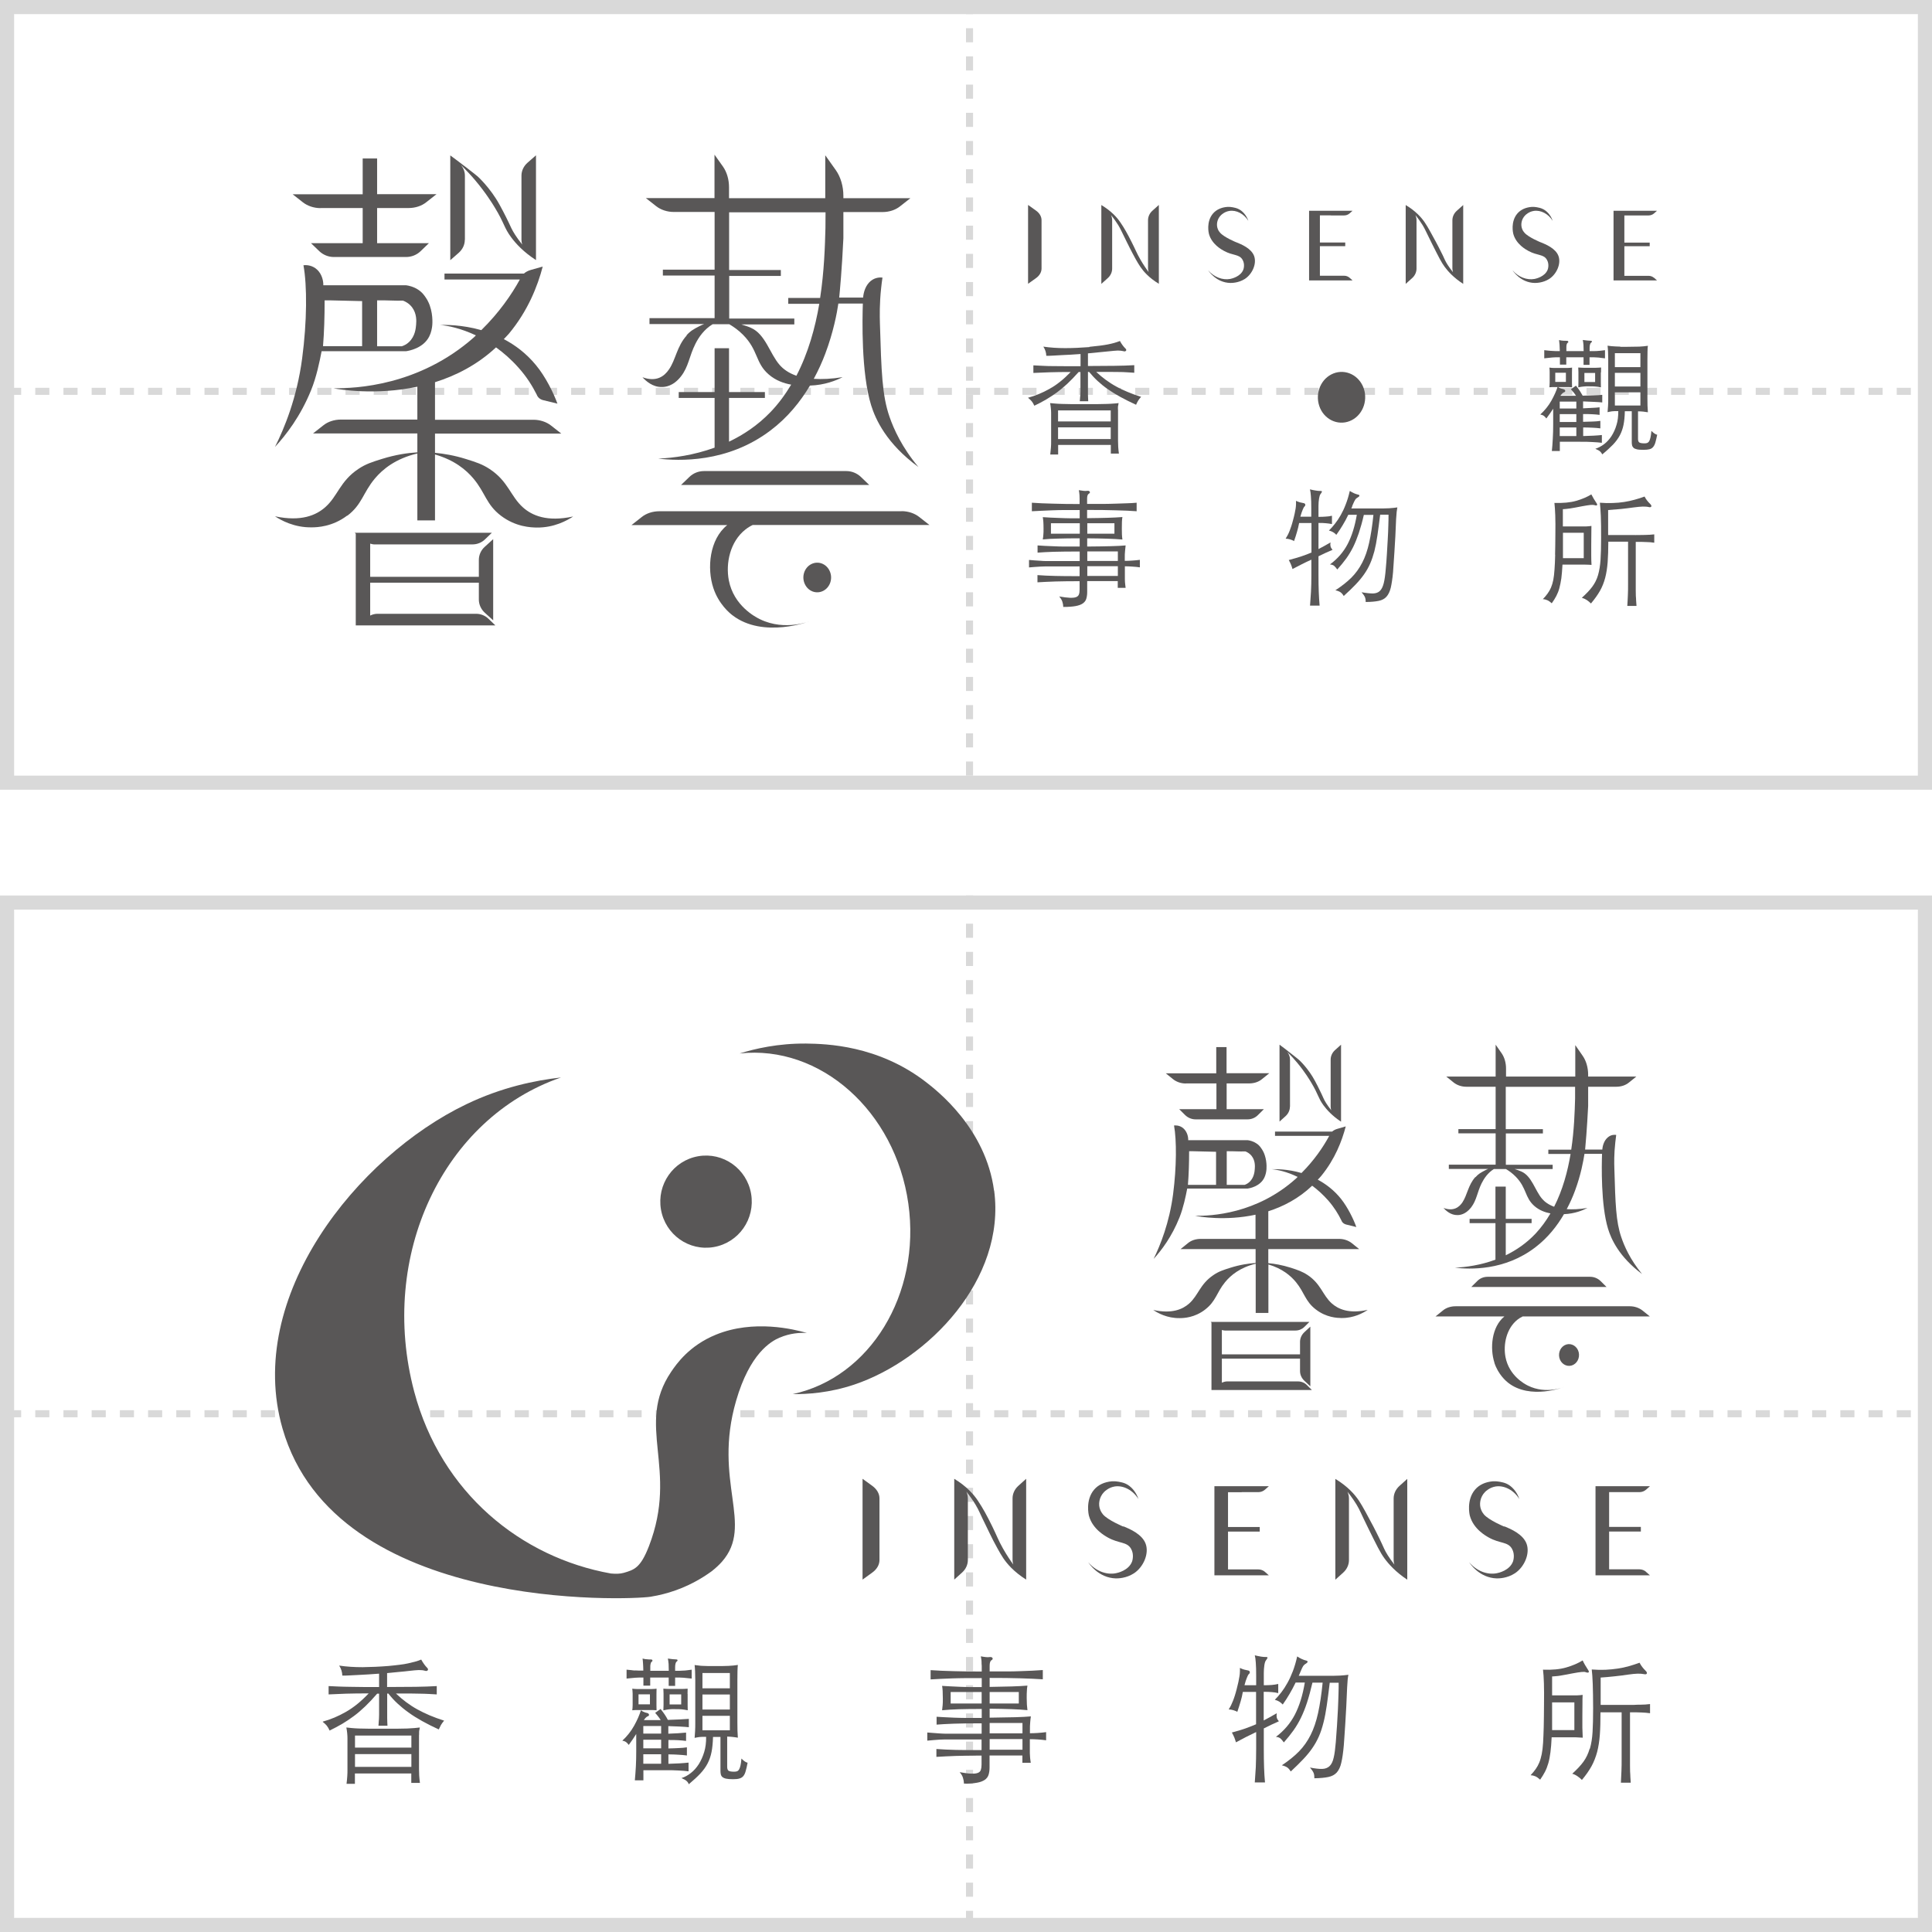 <svg width="274" height="274" viewBox="0 0 274 274" fill="none" xmlns="http://www.w3.org/2000/svg">
<rect x="1" y="128" width="272" height="145" stroke="#D9D9D9" stroke-width="2"/>
<line x1="137.5" y1="127" x2="137.5" y2="274" stroke="#D9D9D9" stroke-dasharray="2 2"/>
<path d="M1 200.5L272.5 200.5" stroke="#D9D9D9" stroke-dasharray="2 2"/>
<g clip-path="url(#clip0_197_143)">
<path d="M45.769 244.195C46.004 244.379 46.199 244.563 46.343 244.734C46.486 244.918 46.617 245.141 46.747 245.431C47.386 245.115 47.986 244.8 48.547 244.471C49.095 244.143 49.643 243.775 50.177 243.38C50.712 242.986 51.247 242.526 51.782 242.014C52.316 241.501 52.89 240.897 53.49 240.2H53.764V243.144C53.764 243.328 53.764 243.486 53.751 243.656C53.751 243.827 53.725 243.998 53.712 244.169C53.712 244.353 53.686 244.537 53.673 244.747H54.951C54.938 244.537 54.925 244.353 54.925 244.182C54.925 244.024 54.925 243.854 54.912 243.696C54.912 243.538 54.912 243.367 54.912 243.183V240.187H55.081C55.473 240.686 55.903 241.16 56.373 241.593C56.842 242.027 57.364 242.461 57.938 242.868C58.512 243.288 59.151 243.683 59.855 244.077C60.559 244.471 61.342 244.865 62.229 245.273C62.333 245.036 62.438 244.826 62.542 244.629C62.659 244.445 62.803 244.235 62.985 244.024C62.242 243.788 61.564 243.538 60.938 243.275C60.312 243.013 59.738 242.723 59.177 242.421C58.629 242.119 58.107 241.777 57.612 241.409C57.116 241.041 56.633 240.634 56.151 240.174C56.855 240.174 57.481 240.174 58.042 240.174C58.59 240.174 59.099 240.187 59.555 240.2C60.012 240.2 60.429 240.227 60.807 240.24C61.198 240.266 61.577 240.279 61.942 240.305V239.123C61.055 239.175 60.064 239.215 58.942 239.228C57.82 239.241 56.477 239.254 54.899 239.254V237.283C55.525 237.217 56.112 237.165 56.633 237.112C57.155 237.073 57.586 237.02 57.925 236.981C58.564 236.902 59.059 236.862 59.399 236.849C59.738 236.849 60.012 236.875 60.233 236.941C60.442 237.007 60.585 236.994 60.664 236.875C60.742 236.77 60.703 236.652 60.572 236.521C60.429 236.389 60.298 236.218 60.142 236.008C59.998 235.798 59.855 235.588 59.738 235.364C59.438 235.482 59.138 235.588 58.851 235.666C58.551 235.745 58.225 235.824 57.873 235.903C57.52 235.982 57.116 236.048 56.673 236.1C56.229 236.153 55.708 236.218 55.108 236.271C53.816 236.376 52.59 236.429 51.429 236.442C50.269 236.442 49.16 236.376 48.104 236.218C48.391 236.665 48.534 237.138 48.547 237.638C48.821 237.638 49.16 237.638 49.551 237.611C49.943 237.585 50.373 237.572 50.83 237.546C51.286 237.519 51.756 237.493 52.264 237.467C52.76 237.441 53.269 237.401 53.764 237.362V239.254C52.929 239.254 52.186 239.254 51.508 239.254C50.83 239.254 50.203 239.241 49.63 239.228C49.056 239.228 48.521 239.201 48.025 239.188C47.53 239.175 47.06 239.149 46.604 239.123V240.305C47.36 240.266 48.182 240.24 49.095 240.2C49.995 240.174 51.051 240.161 52.29 240.161C51.221 241.291 50.151 242.158 49.069 242.776C47.986 243.394 46.904 243.854 45.795 244.156L45.769 244.195Z" fill="#595757"/>
<path d="M59.438 246.022C59.438 245.891 59.438 245.772 59.438 245.654C59.438 245.549 59.451 245.431 59.477 245.339C59.49 245.233 59.516 245.128 59.542 244.997C59.32 245.023 59.06 245.049 58.786 245.076C58.499 245.102 58.16 245.115 57.755 245.141C57.351 245.141 56.868 245.168 56.321 245.168C55.773 245.168 55.108 245.168 54.338 245.168C53.569 245.168 52.929 245.168 52.369 245.168C51.821 245.168 51.338 245.155 50.934 245.141C50.53 245.128 50.191 245.102 49.891 245.076C49.591 245.049 49.343 245.023 49.121 244.997C49.173 245.26 49.212 245.523 49.239 245.799C49.265 246.074 49.278 246.311 49.278 246.508V251.016C49.278 251.252 49.278 251.541 49.252 251.896C49.225 252.238 49.199 252.606 49.147 252.987H50.334V251.515H58.329V252.855H59.555C59.503 252.488 59.477 252.146 59.451 251.817C59.438 251.502 59.425 251.187 59.425 250.884V246.022H59.438ZM58.342 250.582H50.347V248.768H58.342V250.582ZM58.342 247.849H50.347V246.14H58.342V247.849Z" fill="#595757"/>
<path d="M105.022 250.372C104.97 250.621 104.891 250.819 104.813 250.95C104.735 251.081 104.631 251.173 104.513 251.213C104.396 251.252 104.252 251.265 104.096 251.265C103.704 251.265 103.444 251.213 103.313 251.121C103.196 251.016 103.131 250.845 103.131 250.582V246.285C103.444 246.298 103.704 246.311 103.913 246.337C104.122 246.364 104.37 246.39 104.644 246.442C104.617 246.14 104.604 245.812 104.591 245.444C104.591 245.076 104.578 244.695 104.578 244.287V238.268C104.578 237.861 104.578 237.454 104.591 237.033C104.604 236.613 104.617 236.31 104.644 236.126C104.252 236.192 103.809 236.232 103.326 236.258C102.844 236.284 102.244 236.284 101.513 236.284C101.096 236.284 100.757 236.284 100.457 236.284C100.17 236.284 99.909 236.271 99.687 236.258C99.466 236.258 99.257 236.232 99.074 236.205C98.892 236.179 98.696 236.166 98.513 236.14C98.54 236.324 98.553 236.626 98.579 237.046C98.592 237.467 98.605 237.887 98.605 238.282V244.3C98.605 244.708 98.605 245.115 98.579 245.509C98.553 245.904 98.54 246.232 98.513 246.469C98.631 246.442 98.748 246.416 98.853 246.403C98.957 246.377 99.061 246.364 99.179 246.35C99.296 246.35 99.427 246.324 99.583 246.324C99.727 246.324 99.922 246.324 100.144 246.324C100.157 247.113 100.066 247.835 99.87 248.479C99.674 249.123 99.413 249.701 99.1 250.201C98.774 250.7 98.409 251.121 97.979 251.449C97.548 251.791 97.105 252.028 96.648 252.172C96.987 252.317 97.222 252.448 97.366 252.579C97.509 252.698 97.614 252.855 97.692 253.039C98.344 252.487 98.892 251.988 99.322 251.528C99.753 251.068 100.092 250.595 100.353 250.096C100.613 249.596 100.796 249.058 100.913 248.466C101.031 247.875 101.096 247.165 101.122 246.337H102.178V251.042C102.178 251.252 102.179 251.436 102.218 251.594C102.244 251.752 102.309 251.883 102.426 252.001C102.544 252.106 102.726 252.198 102.961 252.251C103.196 252.304 103.535 252.33 103.952 252.33C104.331 252.33 104.631 252.304 104.852 252.238C105.074 252.172 105.27 252.067 105.413 251.896C105.557 251.725 105.674 251.489 105.752 251.186C105.843 250.884 105.935 250.49 106.026 249.991C105.791 249.951 105.491 249.754 105.152 249.399C105.113 249.833 105.074 250.175 105.009 250.437L105.022 250.372ZM99.622 237.27H103.509V239.438H99.622V237.27ZM99.622 240.319H103.509V242.447H99.622V240.319ZM99.622 245.391V243.341H103.509V245.391H99.622Z" fill="#595757"/>
<path d="M97.639 249.977C97.261 250.017 96.831 250.056 96.361 250.083C95.892 250.109 95.37 250.122 94.796 250.148V248.808C95.357 248.808 95.84 248.834 96.257 248.86C96.674 248.887 97.066 248.913 97.418 248.966V247.809C97.052 247.862 96.674 247.901 96.244 247.914C95.826 247.941 95.344 247.954 94.796 247.967V246.771C95.318 246.771 95.774 246.771 96.179 246.797C96.583 246.824 96.961 246.85 97.3 246.902V245.72C96.948 245.759 96.57 245.785 96.165 245.812C95.761 245.838 95.292 245.851 94.783 245.877V244.8C95.357 244.826 95.905 244.852 96.426 244.865C96.948 244.892 97.365 244.918 97.692 244.957V243.775C97.365 243.801 96.935 243.827 96.387 243.854C95.84 243.88 95.279 243.906 94.718 243.919C94.574 243.656 94.444 243.407 94.287 243.183C94.144 242.96 93.935 242.684 93.687 242.369L92.918 242.921C93.14 243.183 93.309 243.38 93.413 243.525C93.518 243.656 93.609 243.801 93.701 243.946H91.314C91.431 243.775 91.522 243.656 91.614 243.578C91.705 243.499 91.77 243.446 91.835 243.42C91.979 243.38 92.057 243.302 92.044 243.197C92.044 243.091 91.953 242.999 91.809 242.947C91.64 242.907 91.47 242.868 91.34 242.802C91.196 242.75 91.053 242.671 90.896 242.553C90.688 243.236 90.362 243.972 89.931 244.747C89.501 245.523 88.94 246.232 88.262 246.863C88.483 246.902 88.653 246.968 88.77 247.047C88.888 247.126 89.018 247.27 89.175 247.467C89.383 247.178 89.579 246.902 89.749 246.653C89.918 246.39 90.088 246.153 90.231 245.917V248.361C90.231 249.123 90.218 249.846 90.179 250.543C90.14 251.239 90.088 251.883 90.035 252.487H91.249V251.055H94.353C95.057 251.055 95.683 251.055 96.218 251.094C96.752 251.121 97.235 251.16 97.652 251.213V250.017L97.639 249.977ZM93.766 250.135H91.235V248.795H93.766V250.135ZM93.766 247.954H91.235V246.732H93.766V247.954ZM93.766 245.864H91.235V244.787H93.766V245.864Z" fill="#595757"/>
<path d="M97.509 240.253C97.509 240.043 97.509 239.793 97.522 239.491C97.353 239.504 97.196 239.517 97.079 239.517C96.962 239.517 96.831 239.53 96.701 239.53C96.583 239.53 96.44 239.53 96.296 239.53H95.305C95.175 239.53 95.044 239.53 94.927 239.53C94.796 239.53 94.679 239.53 94.549 239.517C94.418 239.517 94.262 239.504 94.079 239.491C94.079 239.675 94.105 239.898 94.105 240.174C94.105 240.437 94.105 240.713 94.105 240.976C94.105 241.238 94.105 241.528 94.105 241.83C94.105 242.132 94.092 242.382 94.079 242.566C94.249 242.526 94.405 242.5 94.523 242.474C94.64 242.447 94.77 242.434 94.888 242.421C95.005 242.408 95.136 242.395 95.266 242.395H95.762C96.127 242.395 96.427 242.395 96.675 242.421C96.922 242.447 97.209 242.487 97.535 242.553C97.535 242.369 97.522 242.119 97.522 241.817V240.253H97.509ZM96.609 241.725H94.966V240.305H96.609V241.725Z" fill="#595757"/>
<path d="M90.088 236.915C89.905 236.915 89.723 236.889 89.527 236.862C89.331 236.836 89.11 236.823 88.862 236.797V238.058C89.11 238.032 89.331 238.006 89.527 237.993C89.723 237.966 89.905 237.953 90.088 237.94C90.27 237.94 90.453 237.914 90.636 237.914C90.818 237.914 91.027 237.914 91.249 237.914V239.057H92.214V237.914H94.835V239.096H95.748V237.914C96.009 237.914 96.231 237.914 96.413 237.914C96.596 237.914 96.766 237.927 96.935 237.94C97.105 237.953 97.274 237.966 97.457 237.993C97.639 238.006 97.848 238.032 98.096 238.058V236.797C97.809 236.836 97.574 236.862 97.392 236.889C97.209 236.915 97.026 236.928 96.87 236.928C96.713 236.928 96.544 236.941 96.374 236.954C96.205 236.954 95.996 236.954 95.748 236.954V236.429C95.748 236.218 95.774 236.048 95.814 235.903C95.853 235.772 95.905 235.68 95.957 235.653C96.061 235.588 96.1 235.522 96.087 235.443C96.087 235.377 95.996 235.338 95.866 235.338C95.631 235.338 95.253 235.299 94.718 235.22C94.77 235.456 94.796 235.706 94.822 235.982C94.835 236.258 94.848 236.573 94.848 236.954H92.227V236.31C92.227 236.192 92.24 236.074 92.279 235.942C92.305 235.824 92.344 235.732 92.396 235.693C92.514 235.627 92.553 235.548 92.527 235.469C92.501 235.39 92.436 235.351 92.344 235.351C92.162 235.351 91.979 235.351 91.796 235.325C91.614 235.325 91.392 235.285 91.131 235.22C91.157 235.417 91.183 235.653 91.196 235.929C91.21 236.205 91.236 236.547 91.236 236.928C91.014 236.928 90.805 236.928 90.636 236.928C90.453 236.928 90.27 236.915 90.101 236.902L90.088 236.915Z" fill="#595757"/>
<path d="M93.101 240.266C93.101 240.056 93.101 239.793 93.114 239.491C92.957 239.517 92.722 239.53 92.422 239.543C92.122 239.543 91.77 239.543 91.366 239.543C90.962 239.543 90.649 239.543 90.388 239.543C90.127 239.543 89.892 239.517 89.67 239.491C89.697 239.675 89.71 239.911 89.723 240.187C89.723 240.463 89.723 240.726 89.723 240.989C89.723 241.252 89.723 241.528 89.723 241.83C89.723 242.119 89.697 242.369 89.67 242.553C89.827 242.539 89.97 242.526 90.088 242.526C90.205 242.526 90.323 242.526 90.44 242.526H92.266C92.396 242.526 92.527 242.526 92.657 242.526C92.788 242.526 92.944 242.539 93.114 242.553C93.114 242.369 93.101 242.132 93.101 241.83V240.279V240.266ZM92.175 241.711H90.557V240.292H92.175V241.711Z" fill="#595757"/>
<path d="M146.067 246.653C146.406 246.653 146.771 246.666 147.188 246.692C147.593 246.718 147.984 246.758 148.362 246.81V245.654C147.984 245.707 147.58 245.746 147.175 245.772C146.771 245.799 146.406 245.812 146.067 245.812V245.365C146.067 244.944 146.067 244.576 146.106 244.261C146.132 243.946 146.158 243.67 146.197 243.42C145.649 243.473 144.919 243.512 143.993 243.538C143.067 243.564 141.854 243.578 140.354 243.604V242.329C141.567 242.342 142.597 242.369 143.445 242.395C144.293 242.421 145.049 242.474 145.715 242.539C145.676 242.25 145.649 241.988 145.636 241.751C145.623 241.514 145.61 241.212 145.61 240.831C145.61 240.411 145.61 240.069 145.636 239.793C145.636 239.53 145.676 239.28 145.715 239.057C145.049 239.11 144.293 239.149 143.458 239.175C142.624 239.202 141.593 239.215 140.354 239.241V237.966C142.05 237.966 143.497 237.979 144.697 238.019C145.897 238.058 146.954 238.098 147.893 238.163V236.849C147.423 236.889 146.928 236.915 146.393 236.941C145.858 236.968 145.297 236.981 144.684 237.007C144.071 237.033 143.419 237.046 142.702 237.046C141.984 237.046 141.202 237.046 140.354 237.046V236.245C140.354 235.811 140.445 235.548 140.615 235.456C140.771 235.364 140.824 235.259 140.758 235.141C140.693 235.023 140.55 234.983 140.341 235.009C140.198 235.036 140.002 235.036 139.793 235.009C139.585 234.983 139.35 234.957 139.102 234.904C139.128 235.023 139.154 235.141 139.167 235.272C139.193 235.404 139.193 235.535 139.206 235.693C139.206 235.85 139.206 236.034 139.232 236.258C139.232 236.481 139.232 236.744 139.232 237.059C137.798 237.059 136.467 237.046 135.241 237.007C134.015 236.981 132.933 236.928 131.981 236.862V238.177C132.45 238.15 132.933 238.124 133.428 238.098C133.924 238.071 134.459 238.045 135.046 238.032C135.633 238.006 136.259 238.006 136.95 237.993C137.628 237.993 138.398 237.993 139.232 237.993V239.267C138.737 239.267 138.228 239.267 137.72 239.267C137.211 239.267 136.702 239.241 136.207 239.228C135.711 239.202 135.241 239.188 134.798 239.162C134.355 239.136 133.963 239.123 133.611 239.096C133.65 239.32 133.676 239.556 133.689 239.819C133.702 240.082 133.715 240.437 133.715 240.884C133.715 241.265 133.715 241.58 133.689 241.817C133.663 242.053 133.637 242.303 133.611 242.553C134.302 242.487 135.098 242.434 135.985 242.408C136.872 242.382 137.954 242.369 139.232 242.369V243.643C138.424 243.643 137.706 243.643 137.054 243.643C136.402 243.643 135.828 243.617 135.32 243.604C134.811 243.578 134.341 243.564 133.937 243.538C133.533 243.512 133.168 243.499 132.829 243.473V244.59C133.442 244.537 134.237 244.498 135.241 244.458C136.246 244.419 137.576 244.406 139.219 244.406V245.877H134.733C134.563 245.877 134.341 245.877 134.081 245.877C133.82 245.877 133.546 245.851 133.246 245.838C132.946 245.825 132.659 245.799 132.359 245.772C132.059 245.746 131.772 245.733 131.511 245.707V246.863C131.785 246.837 132.072 246.81 132.372 246.784C132.672 246.758 132.972 246.745 133.259 246.718C133.546 246.705 133.807 246.692 134.068 246.692C134.328 246.692 134.537 246.692 134.707 246.692H139.206V248.203C137.798 248.203 136.585 248.203 135.567 248.177C134.55 248.151 133.637 248.111 132.802 248.046V249.163C133.611 249.11 134.524 249.071 135.541 249.031C136.559 249.005 137.785 248.979 139.206 248.979V250.253C139.206 250.569 139.167 250.819 139.102 251.016C139.037 251.213 138.893 251.357 138.672 251.436C138.45 251.528 138.137 251.554 137.72 251.541C137.302 251.528 136.767 251.449 136.102 251.331C136.337 251.607 136.494 251.87 136.572 252.133C136.65 252.396 136.702 252.672 136.715 252.961C137.472 252.961 138.085 252.921 138.554 252.829C139.024 252.75 139.389 252.606 139.663 252.422C139.924 252.238 140.106 252.001 140.198 251.712C140.289 251.423 140.341 251.081 140.341 250.674V248.966H144.997V250.004H146.184C146.158 249.833 146.132 249.675 146.119 249.531C146.106 249.386 146.08 249.242 146.08 249.097C146.067 248.952 146.054 248.795 146.054 248.624V246.679L146.067 246.653ZM140.354 239.964H144.489V241.593H140.354V239.964ZM139.219 241.593H134.824V239.964H139.219V241.593ZM145.01 248.151H140.354V246.64H145.01V248.151ZM145.01 245.825H140.354V244.353H145.01V245.825Z" fill="#595757"/>
<path d="M189.955 237.638C189.707 237.651 189.42 237.664 189.094 237.664C188.768 237.664 188.377 237.664 187.934 237.664H184.19C184.243 237.559 184.282 237.454 184.334 237.335C184.373 237.217 184.425 237.112 184.477 236.994C184.595 236.692 184.712 236.468 184.803 236.31C184.895 236.166 185.038 236.034 185.221 235.929C185.338 235.864 185.416 235.785 185.442 235.693C185.469 235.601 185.39 235.535 185.221 235.496C185.051 235.456 184.843 235.391 184.621 235.285C184.399 235.18 184.177 235.062 183.969 234.917C183.799 235.693 183.59 236.389 183.356 237.007C183.121 237.625 182.86 238.19 182.586 238.676C182.312 239.175 182.025 239.609 181.725 240.003C181.425 240.397 181.112 240.752 180.799 241.068C181.034 241.133 181.243 241.212 181.412 241.317C181.582 241.422 181.751 241.554 181.921 241.738C182.286 241.225 182.599 240.726 182.886 240.24C183.173 239.753 183.46 239.215 183.747 238.623H185.051C184.751 240.424 184.282 241.935 183.643 243.17C183.004 244.406 182.104 245.457 180.956 246.324C181.243 246.35 181.451 246.429 181.608 246.561C181.751 246.692 181.908 246.876 182.077 247.113C182.599 246.521 183.056 245.956 183.447 245.404C183.838 244.852 184.19 244.261 184.503 243.617C184.816 242.973 185.103 242.263 185.364 241.462C185.625 240.673 185.873 239.727 186.134 238.636H187.581C187.412 240.332 187.19 241.764 186.929 242.96C186.668 244.143 186.316 245.181 185.873 246.061C185.429 246.942 184.882 247.717 184.23 248.387C183.577 249.058 182.756 249.715 181.791 250.359C182.13 250.437 182.377 250.543 182.56 250.661C182.743 250.792 182.899 250.976 183.056 251.239C183.747 250.595 184.347 250.004 184.856 249.465C185.364 248.926 185.795 248.401 186.147 247.875C186.512 247.349 186.812 246.797 187.06 246.232C187.308 245.667 187.516 245.023 187.699 244.3C187.881 243.591 188.038 242.763 188.168 241.856C188.299 240.936 188.442 239.872 188.586 238.65H189.851C189.851 239.136 189.851 239.701 189.825 240.358C189.812 241.015 189.773 241.698 189.747 242.434C189.707 243.17 189.668 243.932 189.616 244.721C189.564 245.509 189.512 246.285 189.447 247.06C189.368 247.993 189.277 248.729 189.147 249.268C189.029 249.807 188.834 250.214 188.573 250.464C188.312 250.713 187.96 250.858 187.516 250.871C187.073 250.884 186.499 250.819 185.782 250.674C186.029 250.963 186.199 251.213 186.29 251.423C186.382 251.633 186.408 251.883 186.408 252.198C187.242 252.185 187.908 252.12 188.403 252.014C188.899 251.909 189.29 251.699 189.59 251.37C189.877 251.042 190.099 250.582 190.229 249.977C190.373 249.373 190.49 248.558 190.581 247.533C190.594 247.336 190.62 246.968 190.66 246.416C190.699 245.877 190.738 245.22 190.79 244.471C190.842 243.709 190.881 242.894 190.933 242.001C190.973 241.107 191.012 240.227 191.051 239.346C191.077 238.847 191.103 238.466 191.129 238.203C191.155 237.94 191.194 237.703 191.233 237.519C191.064 237.546 190.868 237.572 190.673 237.585C190.477 237.598 190.255 237.625 190.007 237.638H189.955Z" fill="#595757"/>
<path d="M180.369 239.977C180.695 240.003 180.995 240.043 181.282 240.121V238.82C180.995 238.886 180.695 238.939 180.369 238.965C180.043 238.991 179.665 239.004 179.234 239.004V237.296C179.234 236.902 179.26 236.534 179.312 236.179C179.365 235.824 179.443 235.588 179.547 235.469C179.704 235.259 179.782 235.128 179.756 235.062C179.73 235.009 179.626 234.983 179.456 234.996C179.326 234.996 179.13 234.996 178.843 234.944C178.556 234.891 178.256 234.839 177.956 234.76C178.021 234.996 178.073 235.351 178.1 235.811C178.139 236.271 178.152 236.915 178.152 237.703V239.004H176.495C176.613 238.544 176.73 238.176 176.847 237.914C176.965 237.651 177.03 237.493 177.069 237.467C177.213 237.362 177.265 237.243 177.252 237.125C177.226 237.007 177.147 236.928 176.978 236.902C176.821 236.875 176.639 236.836 176.443 236.783C176.247 236.731 176.052 236.652 175.843 236.547C175.856 236.744 175.856 236.941 175.843 237.125C175.843 237.322 175.817 237.519 175.778 237.756C175.739 237.993 175.687 238.242 175.634 238.531C175.569 238.82 175.491 239.162 175.387 239.556C175.295 239.898 175.217 240.2 175.126 240.476C175.035 240.752 174.956 240.989 174.865 241.212C174.774 241.436 174.682 241.646 174.591 241.843C174.487 242.04 174.382 242.237 174.252 242.434C174.5 242.447 174.721 242.474 174.904 242.539C175.087 242.592 175.282 242.671 175.478 242.776C175.661 242.237 175.817 241.751 175.947 241.304C176.078 240.87 176.182 240.411 176.261 239.951H178.139V244.537C177.63 244.76 177.108 244.957 176.6 245.141C176.078 245.325 175.452 245.509 174.708 245.707C174.852 245.969 174.969 246.206 175.061 246.429C175.152 246.653 175.217 246.876 175.282 247.1C175.765 246.837 176.247 246.587 176.73 246.337C177.2 246.101 177.682 245.864 178.152 245.641V248.006C178.152 249.005 178.126 249.885 178.1 250.635C178.06 251.384 178.008 252.106 177.956 252.79H179.404C179.339 252.12 179.299 251.41 179.273 250.648C179.247 249.899 179.234 249.018 179.234 248.006V245.128C179.586 244.944 179.952 244.773 180.304 244.603C180.656 244.445 181.008 244.274 181.373 244.116C181.217 243.932 181.112 243.762 181.073 243.591C181.034 243.42 181.034 243.21 181.073 242.973C180.721 243.183 180.382 243.367 180.082 243.538C179.782 243.696 179.495 243.854 179.221 243.998V239.937C179.652 239.937 180.03 239.937 180.356 239.977H180.369Z" fill="#595757"/>
<path d="M218.936 244.865C218.91 245.746 218.884 246.508 218.845 247.152C218.805 247.796 218.74 248.335 218.649 248.782C218.558 249.215 218.453 249.61 218.31 249.951C218.166 250.293 217.997 250.608 217.801 250.884C217.606 251.16 217.358 251.462 217.071 251.765C217.319 251.778 217.54 251.83 217.749 251.922C217.958 252.014 218.179 252.172 218.427 252.396C218.701 252.001 218.936 251.62 219.118 251.265C219.301 250.911 219.458 250.503 219.588 250.056C219.718 249.61 219.81 249.097 219.888 248.506C219.966 247.927 220.018 247.218 220.058 246.39H222.875C223.11 246.39 223.305 246.39 223.488 246.39C223.67 246.39 223.84 246.403 223.996 246.416C224.153 246.416 224.309 246.429 224.466 246.442C224.44 245.982 224.427 245.509 224.414 245.023C224.414 244.537 224.414 243.998 224.414 243.407C224.414 242.776 224.427 242.198 224.427 241.685C224.427 241.173 224.427 240.726 224.453 240.371C224.336 240.384 224.231 240.397 224.114 240.411C223.996 240.424 223.853 240.437 223.683 240.437C223.514 240.437 223.305 240.437 223.057 240.437H220.123V237.756C220.305 237.756 220.488 237.73 220.658 237.717C220.827 237.717 221.023 237.677 221.231 237.651C221.44 237.625 221.688 237.572 221.975 237.519C222.262 237.467 222.601 237.401 223.018 237.322C223.579 237.217 223.996 237.151 224.283 237.125C224.57 237.099 224.766 237.099 224.883 237.151C225.092 237.23 225.235 237.23 225.301 237.178C225.366 237.112 225.34 236.981 225.196 236.783C225.053 236.56 224.922 236.35 224.805 236.153C224.688 235.956 224.57 235.732 224.453 235.482C223.801 235.89 223.031 236.218 222.131 236.481C221.231 236.744 220.136 236.849 218.832 236.797C218.897 237.296 218.936 237.953 218.962 238.742C218.988 239.543 218.988 240.529 218.975 241.698C218.975 242.921 218.949 243.972 218.936 244.852V244.865ZM220.123 241.436H223.279V245.365H220.123V241.436Z" fill="#595757"/>
<path d="M225.444 248.019C225.248 248.69 224.961 249.307 224.57 249.846C224.179 250.385 223.644 250.95 222.979 251.554C223.227 251.62 223.475 251.738 223.722 251.909C223.97 252.08 224.179 252.251 224.348 252.435C224.922 251.752 225.379 251.095 225.718 250.477C226.057 249.859 226.318 249.176 226.514 248.453C226.696 247.73 226.827 246.929 226.892 246.035C226.957 245.141 226.983 244.077 226.983 242.842H229.983V249.452C229.983 250.043 229.983 250.608 229.957 251.16C229.931 251.699 229.905 252.264 229.879 252.829H231.274C231.248 252.553 231.235 252.29 231.222 252.028C231.222 251.765 231.196 251.515 231.183 251.252C231.183 250.989 231.17 250.713 231.17 250.424V242.842C231.822 242.842 232.37 242.842 232.8 242.868C233.23 242.881 233.635 242.921 234.013 242.973V241.672C233.791 241.698 233.57 241.712 233.348 241.738C233.126 241.738 232.878 241.764 232.617 241.764C232.357 241.764 232.057 241.764 231.731 241.79C231.405 241.79 231.026 241.79 230.583 241.79H227.009V237.914C227.609 237.874 228.248 237.822 228.939 237.743C229.631 237.677 230.296 237.585 230.909 237.493C231.457 237.414 231.9 237.375 232.252 237.362C232.604 237.362 232.904 237.375 233.139 237.427C233.374 237.48 233.517 237.454 233.557 237.335C233.596 237.217 233.53 237.086 233.361 236.928C233.191 236.757 233.035 236.586 232.917 236.429C232.787 236.271 232.657 236.061 232.526 235.811C232.031 235.995 231.522 236.153 231.026 236.297C230.518 236.442 229.983 236.56 229.435 236.639C228.887 236.718 228.3 236.784 227.7 236.81C227.087 236.836 226.435 236.823 225.744 236.77C225.809 237.257 225.848 237.94 225.887 238.834C225.914 239.727 225.94 240.87 225.94 242.263C225.94 243.656 225.914 244.721 225.861 245.628C225.809 246.534 225.679 247.323 225.483 247.993L225.444 248.019Z" fill="#595757"/>
<path d="M185.338 196.426C185.012 196.098 184.555 195.914 184.086 195.914H174.043C173.782 195.914 173.521 195.993 173.287 196.098V192.681H184.373V194.442C184.373 194.954 184.595 195.454 184.986 195.822L185.834 196.61V188.147L184.986 188.936C184.595 189.304 184.373 189.79 184.373 190.315V192.076H173.287V188.62C173.417 188.646 173.547 188.699 173.691 188.699H183.734C184.203 188.699 184.647 188.515 184.986 188.187L185.703 187.477H171.708L171.813 187.582V197.136H186.055L185.338 196.426Z" fill="#595757"/>
<path d="M168.213 153.651H172.517V157.304H167.235L168.083 158.145C168.474 158.526 169.009 158.75 169.556 158.75H176.925C177.486 158.75 178.008 158.539 178.399 158.145L179.247 157.304H173.965V153.651H177.173C177.851 153.651 178.504 153.441 178.973 153.046L180.017 152.205H173.952V148.499H172.491V152.218H165.331L166.374 153.059C166.857 153.441 167.496 153.664 168.174 153.664L168.213 153.651Z" fill="#595757"/>
<path d="M182.951 156.962V150.273C182.951 149.879 182.808 149.498 182.56 149.17C183.121 149.735 183.603 150.273 183.995 150.747C185.064 152.034 185.742 153.165 185.977 153.559C186.994 155.254 186.929 155.701 187.686 156.739C188.155 157.37 188.925 158.25 190.19 159.078V153.625V148.158L189.329 148.933C188.938 149.288 188.716 149.774 188.716 150.273V156.962C188.716 157.133 188.755 157.291 188.794 157.449C188.181 156.673 187.855 156.121 187.686 155.727C187.634 155.596 187.32 154.899 186.838 153.953C186.812 153.901 186.786 153.848 186.76 153.809C186.76 153.809 186.616 153.533 186.499 153.309C185.56 151.535 184.269 150.352 184.269 150.352C184.138 150.234 183.799 149.958 183.108 149.419C182.43 148.88 181.856 148.447 181.464 148.158V153.611V159.065L182.325 158.29C182.716 157.935 182.938 157.449 182.938 156.949L182.951 156.962Z" fill="#595757"/>
<path d="M168.33 168.566H176.938C177.212 168.527 178.699 168.277 179.312 167.016C179.508 166.608 179.573 166.188 179.599 165.977C179.599 165.977 179.743 164.926 179.364 163.809C179.312 163.665 179.26 163.533 179.26 163.533C179.169 163.323 179.064 163.139 178.973 162.994C178.804 162.718 178.634 162.534 178.582 162.482C178.412 162.298 178.256 162.206 178.177 162.153C177.734 161.851 177.251 161.746 176.978 161.707H168.513C168.513 161.707 168.513 161.615 168.513 161.562C168.5 161.049 168.278 160.353 167.717 159.932C167.209 159.564 166.674 159.604 166.504 159.617C166.883 161.733 166.87 165.478 166.374 169.329C165.839 173.442 164.561 176.583 163.609 178.541C164.731 177.319 166.204 175.374 167.287 172.64C167.822 171.287 168.161 169.67 168.369 168.593L168.33 168.566ZM173.991 163.27C174.93 163.257 175.686 163.323 176.625 163.297C176.834 163.375 177.238 163.559 177.551 163.993C178.034 164.65 177.982 165.426 177.956 165.78C177.93 166.135 177.864 166.989 177.225 167.607C176.991 167.83 176.743 167.962 176.508 168.041H173.978V163.27H173.991ZM168.643 163.27H169.23L172.465 163.349V168.041H168.474C168.591 166.595 168.643 164.966 168.643 163.27Z" fill="#595757"/>
<path d="M170.939 185.703C172.452 184.533 172.53 183.324 173.743 181.839C174.539 180.867 175.856 179.763 178.086 179.224V186.202H179.886V179.329C181.855 179.907 183.055 180.932 183.799 181.839C185.012 183.324 185.09 184.533 186.603 185.703C188.116 186.872 189.655 186.912 190.229 186.925C192.016 186.951 193.359 186.189 193.972 185.768C191.285 186.36 189.772 185.65 188.872 184.849C187.568 183.679 187.359 182.115 185.468 180.84C184.699 180.328 184.06 180.118 183.055 179.789C181.842 179.408 180.773 179.224 179.873 179.145V177.148H192.759L191.716 176.307C191.233 175.926 190.594 175.702 189.916 175.702H179.873V171.786C181.999 171.103 184.177 169.986 186.094 168.159C186.864 168.724 187.633 169.421 188.39 170.275C189.211 171.221 189.811 172.193 190.242 173.087C190.333 173.363 190.568 173.56 190.868 173.652C191.09 173.718 192.133 173.954 192.355 174.02C191.976 172.942 191.142 171.221 190.177 170.012C189.185 168.777 188.038 167.922 186.89 167.305C187.059 167.121 187.229 166.963 187.385 166.766C189.342 164.374 190.333 161.772 190.855 159.748C190.45 159.867 190.046 159.985 189.642 160.103C189.368 160.182 189.12 160.314 188.925 160.484H180.825V161.089H188.507C188.507 161.089 188.507 161.089 188.507 161.102C187.672 162.653 186.394 164.545 184.581 166.359C182.599 165.78 180.903 165.807 180.369 165.82C181.151 165.886 182.495 166.161 184.034 166.911C183.955 166.976 183.903 167.055 183.825 167.121C178.217 172.18 171.76 172.456 169.491 172.43C170.078 172.548 173.808 173.192 178.06 172.272V175.702H170.274C169.595 175.702 168.943 175.912 168.474 176.307L167.43 177.148H178.073V179.119C177.108 179.185 175.882 179.355 174.473 179.802C173.469 180.118 172.817 180.328 172.06 180.854C170.169 182.141 169.961 183.692 168.656 184.862C167.756 185.663 166.243 186.373 163.557 185.782C164.17 186.202 165.513 186.964 167.3 186.938C167.874 186.938 169.426 186.886 170.926 185.716L170.939 185.703Z" fill="#595757"/>
<path d="M225.496 181.077H210.98C210.419 181.077 209.897 181.287 209.506 181.681L208.658 182.523H227.844L226.996 181.681C226.605 181.3 226.07 181.077 225.522 181.077H225.496Z" fill="#595757"/>
<path d="M209.219 166.95C208.215 168.08 208.097 169.46 207.419 170.498C206.95 171.208 206.141 171.839 204.719 171.313C205.045 171.681 205.75 172.351 206.702 172.325C207.002 172.325 207.823 172.272 208.632 171.247C209.428 170.209 209.48 169.145 210.119 167.83C210.471 167.121 211.019 166.319 211.867 165.794H213.575C214.019 166.056 214.488 166.398 214.971 166.884C216.549 168.514 216.223 169.802 217.592 171.024C218.31 171.655 219.131 171.944 219.888 172.088C219.288 173.113 218.597 174.073 217.775 174.953C216.471 176.333 215.023 177.305 213.549 178.028V173.468H217.214V172.864H213.549V168.29H212.088V172.864H208.423V173.468H212.088V178.646C209.975 179.434 207.915 179.71 206.337 179.789C208.41 180.026 213.38 180.262 217.775 176.872C219.523 175.531 220.827 173.875 221.805 172.193C223.318 172.141 224.505 171.641 225.131 171.313C223.957 171.51 223.005 171.536 222.196 171.484C222.666 170.603 223.057 169.723 223.37 168.869C224.205 166.621 224.557 164.637 224.714 163.638H227.205C227.153 165.189 227.022 170.853 228.052 174.257C228.496 175.715 229.605 178.238 232.878 180.683C231.183 178.62 230.348 176.701 229.931 175.452C229.174 173.245 229.096 170.735 228.952 165.728C228.926 164.966 228.9 163.678 229.083 162.035C229.122 161.641 229.174 161.273 229.213 160.957C229.044 160.931 228.509 160.879 228.013 161.312C227.492 161.759 227.283 162.482 227.244 163.034H224.805C224.87 162.337 225.066 160.182 225.235 156.857V154.124H229.226C229.905 154.124 230.557 153.914 231.026 153.519L232.07 152.678H225.235V152.429C225.235 151.43 224.961 150.457 224.466 149.748L223.409 148.223V152.678H213.588V151.535C213.588 150.733 213.366 149.958 212.975 149.393L212.114 148.158V152.678H205.111L206.154 153.519C206.637 153.901 207.276 154.124 207.954 154.124H212.114V160.13H206.832V160.734H212.114V165.176H205.476V165.78H211.058C210.888 165.846 210.719 165.925 210.549 166.017C210.015 166.306 209.675 166.477 209.271 166.937L209.219 166.95ZM213.549 160.747H218.818V160.143H213.549V154.137H223.383C223.383 154.61 223.383 155.149 223.383 155.767C223.331 157.659 223.253 160.261 222.835 163.047H219.588V163.651H222.744C222.327 166.148 221.622 168.763 220.409 171.142C219.614 170.853 219.066 170.446 218.688 169.999C217.697 168.829 217.24 166.792 215.766 166.148C215.44 166.004 215.114 165.885 214.801 165.794H220.201V165.189H213.562V160.747H213.549Z" fill="#595757"/>
<path d="M223.801 191.498C223.461 190.736 222.614 190.407 221.909 190.775C221.205 191.143 220.905 192.063 221.244 192.839C221.583 193.601 222.431 193.929 223.135 193.561C223.84 193.193 224.14 192.273 223.801 191.498Z" fill="#595757"/>
<path d="M211.932 193.259C212.48 194.941 213.601 195.874 213.862 196.085C217.031 198.595 221.857 196.702 221.857 196.689C221.857 196.689 219.288 197.793 216.705 196.518C216.223 196.282 214.019 195.112 213.51 192.457C213.171 190.67 213.64 188.41 215.205 187.161C215.453 186.964 215.701 186.82 215.949 186.702H233.987L232.943 185.86C232.461 185.479 231.822 185.256 231.144 185.256H206.428C205.75 185.256 205.097 185.466 204.628 185.86L203.584 186.702H213.353C211.54 188.187 211.28 191.209 211.945 193.259H211.932Z" fill="#595757"/>
<path d="M110.565 189.711C112.052 189.067 113.46 188.988 114.438 189.041C112.586 188.515 106.887 187.096 101.526 189.29C97.757 190.828 95.944 193.43 95.188 194.547C90.049 202.156 96.296 208.267 92.031 219.292C90.844 222.354 89.957 222.63 88.458 223.064C87.962 223.208 87.336 223.222 86.632 223.156C73.941 220.882 62.581 211.775 58.746 197.372C53.608 178.028 62.894 158.553 79.562 152.81C75.911 153.217 71.163 154.19 66.129 156.608C50.686 164.019 34.683 183.876 40.069 202.603C47.595 228.78 89.475 226.901 92.253 226.454C93.609 226.244 94.888 225.85 94.888 225.85C97.522 225.061 99.544 223.852 100.965 222.814L101.018 222.788H100.992C101.487 222.394 101.957 221.973 102.387 221.487C107.004 216.23 101.057 210.159 104.396 198.66C106.339 191.958 109.3 190.25 110.578 189.698L110.565 189.711Z" fill="#595757"/>
<path d="M101.239 176.859C104.774 176.241 107.135 172.864 106.522 169.302C105.909 165.741 102.557 163.362 99.022 163.98C95.488 164.598 93.127 167.975 93.74 171.536C94.353 175.098 97.705 177.476 101.239 176.859Z" fill="#595757"/>
<path d="M140.98 168.869C139.806 159.998 132.855 154.65 131.316 153.454C124.533 148.223 117.177 148.039 114.347 148C110.33 147.961 107.043 148.736 104.904 149.406C116.317 148.145 126.972 157.567 128.824 170.708C130.637 183.587 123.347 195.375 112.417 197.714C114.504 197.74 117.647 197.543 121.168 196.36C131.681 192.812 142.663 181.419 140.993 168.855L140.98 168.869Z" fill="#595757"/>
<path d="M124.729 221.25V212.498C124.729 211.841 124.364 211.21 123.725 210.737L122.329 209.725V224.023L123.725 223.011C124.364 222.551 124.729 221.907 124.729 221.25Z" fill="#595757"/>
<path d="M140.041 216.809C140.132 216.992 140.458 217.689 140.876 218.504C141.136 218.99 141.763 220.199 142.271 220.961C142.793 221.737 143.758 222.906 145.532 224.023V209.725L144.41 210.737C143.902 211.197 143.602 211.841 143.602 212.498V221.25C143.602 221.474 143.641 221.684 143.706 221.881C143.341 221.382 142.819 220.62 142.258 219.634C141.567 218.412 141.384 217.82 140.719 216.467C139.963 214.929 139.402 213.904 138.684 212.827C138.124 211.986 137.132 210.816 135.333 209.725V216.874V224.023L136.454 223.011C136.963 222.551 137.263 221.907 137.263 221.25V212.498C137.263 212.17 137.185 211.854 137.054 211.552C137.576 212.196 138.006 212.827 138.358 213.405C138.854 214.233 138.867 214.43 140.041 216.809Z" fill="#595757"/>
<path d="M176.104 211.618H178.464C178.816 211.618 179.156 211.486 179.403 211.263L179.951 210.777H172.23V223.419H179.951L179.403 222.932C179.156 222.709 178.816 222.578 178.464 222.578H174.16V217.216H178.66V216.559H174.16V211.631H176.117L176.104 211.618Z" fill="#595757"/>
<path d="M213.327 216.506C213.327 216.506 211.149 215.599 210.445 214.772C210.288 214.588 210.171 214.364 210.171 214.364C210.132 214.298 210.093 214.22 210.067 214.141C209.741 213.379 209.897 212.327 210.601 211.604C210.719 211.486 211.253 210.961 212.101 210.816C213.327 210.619 214.697 211.329 215.479 212.603C215.127 211.526 214.384 210.737 213.64 210.409C213.04 210.146 212.245 210.08 212.114 210.08C211.945 210.08 211.762 210.08 211.762 210.08C211.749 210.08 211.723 210.08 211.723 210.08C210.667 210.172 209.793 210.566 209.206 211.25C207.928 212.735 208.423 214.877 208.462 214.982C208.971 216.848 210.706 217.807 211.149 218.057C212.727 218.937 213.823 218.622 214.423 219.634C214.905 220.462 214.605 221.369 214.579 221.447C214.097 222.748 212.493 223.077 212.284 223.116C210.888 223.392 209.362 222.762 208.358 221.553C208.436 221.684 209.78 223.787 212.284 223.852C212.558 223.852 213.732 223.852 214.84 223.13C216.184 222.249 217.005 220.357 216.51 218.964C216.014 217.571 214.24 216.835 213.353 216.467L213.327 216.506Z" fill="#595757"/>
<path d="M159.305 216.506C159.305 216.506 157.127 215.599 156.422 214.772C156.266 214.588 156.148 214.364 156.148 214.364C156.109 214.298 156.07 214.22 156.044 214.141C155.718 213.379 155.875 212.327 156.579 211.604C156.696 211.486 157.231 210.961 158.079 210.816C159.305 210.619 160.674 211.329 161.457 212.603C161.105 211.526 160.361 210.737 159.618 210.409C159.018 210.146 158.222 210.08 158.092 210.08C157.922 210.08 157.74 210.08 157.74 210.08C157.727 210.08 157.701 210.08 157.701 210.08C156.644 210.172 155.77 210.566 155.183 211.25C153.905 212.735 154.401 214.877 154.44 214.982C154.949 216.848 156.683 217.807 157.127 218.057C158.705 218.937 159.8 218.622 160.4 219.634C160.883 220.462 160.583 221.369 160.557 221.447C160.074 222.748 158.47 223.077 158.261 223.116C156.866 223.392 155.34 222.762 154.336 221.553C154.414 221.684 155.757 223.787 158.261 223.852C158.535 223.852 159.709 223.852 160.818 223.13C162.161 222.249 162.983 220.357 162.487 218.964C161.992 217.571 160.218 216.835 159.331 216.467L159.305 216.506Z" fill="#595757"/>
<path d="M233.452 222.919C233.204 222.696 232.865 222.564 232.513 222.564H228.209V217.203H232.709V216.546H228.209V211.618H232.513C232.865 211.618 233.204 211.486 233.452 211.263L234 210.777H226.279V223.419H234L233.452 222.932V222.919Z" fill="#595757"/>
<path d="M199.581 216.887V209.738L198.459 210.75C197.95 211.21 197.65 211.854 197.65 212.511V221.263C197.65 221.487 197.689 221.697 197.755 221.894C196.959 220.869 196.542 220.16 196.307 219.647C196.229 219.476 195.824 218.556 195.198 217.321C195.068 217.071 194.951 216.835 194.768 216.48C193.933 214.903 193.255 213.628 192.733 212.84C192.172 211.999 191.181 210.829 189.381 209.738V216.887V224.036L190.503 223.024C191.012 222.564 191.312 221.921 191.312 221.263V212.511C191.312 212.183 191.233 211.867 191.103 211.565C191.625 212.209 192.055 212.84 192.407 213.418C192.903 214.246 192.916 214.443 194.09 216.822C195.198 219.069 195.759 220.212 196.32 220.974C196.92 221.802 197.937 222.946 199.581 224.036V216.887Z" fill="#595757"/>
</g>
<rect x="1" y="1" width="272" height="110" stroke="#D9D9D9" stroke-width="2"/>
<line x1="137.5" y1="2.18557e-08" x2="137.5" y2="112" stroke="#D9D9D9" stroke-dasharray="2 2"/>
<path d="M1 55.5H272.5" stroke="#D9D9D9" stroke-dasharray="2 2"/>
<g clip-path="url(#clip1_197_143)">
<path d="M120.028 66.808H99.838C99.071 66.808 98.331 67.1 97.779 67.632L96.594 68.774H123.271L122.087 67.632C121.535 67.114 120.808 66.808 120.028 66.808Z" fill="#595757"/>
<path d="M97.388 47.578C95.989 49.119 95.841 51.005 94.871 52.399C94.212 53.368 93.095 54.218 91.116 53.501C91.574 54.006 92.556 54.922 93.875 54.883C94.293 54.883 95.437 54.816 96.554 53.408C97.671 52.001 97.725 50.54 98.627 48.76C99.111 47.791 99.879 46.702 101.063 45.984H103.432C104.038 46.343 104.71 46.808 105.37 47.472C107.564 49.676 107.106 51.456 109.018 53.103C110.014 53.966 111.158 54.364 112.208 54.55C111.373 55.932 110.417 57.26 109.26 58.455C107.456 60.327 105.424 61.669 103.391 62.638V56.436H108.479V55.6H103.391V49.384H101.346V55.6H96.258V56.436H101.346V63.488C98.398 64.551 95.544 64.949 93.35 65.042C96.231 65.374 103.136 65.693 109.26 61.058C111.696 59.225 113.5 56.981 114.873 54.683C116.986 54.617 118.628 53.94 119.503 53.488C117.874 53.754 116.555 53.794 115.411 53.727C116.057 52.532 116.609 51.323 117.04 50.168C118.197 47.1 118.695 44.417 118.897 43.05H122.37C122.302 45.161 122.114 52.877 123.554 57.499C124.173 59.477 125.721 62.917 130.257 66.237C127.902 63.435 126.744 60.819 126.152 59.106C125.102 56.091 124.994 52.691 124.792 45.865C124.765 44.816 124.725 43.063 124.967 40.845C125.021 40.3 125.088 39.809 125.156 39.371C124.927 39.344 124.187 39.278 123.487 39.849C122.76 40.447 122.464 41.443 122.41 42.2H119.018C119.112 41.243 119.395 38.322 119.61 33.793V30.075H125.156C126.098 30.075 127 29.782 127.659 29.251L129.113 28.109H119.61V27.777C119.61 26.409 119.22 25.094 118.534 24.125L117.053 22.04C117.053 22.04 117.053 22.04 117.04 22.04V28.109H103.391V26.542C103.391 25.453 103.082 24.404 102.53 23.62L101.332 21.934V28.096H91.601L93.054 29.238C93.714 29.756 94.616 30.061 95.558 30.061H101.346V38.242H94.01V39.079H101.346V45.121H92.112V45.958H99.865C99.636 46.051 99.394 46.144 99.152 46.277C98.411 46.662 97.94 46.914 97.375 47.538L97.388 47.578ZM103.405 39.132H110.74V38.295H103.405V30.114H117.08C117.08 30.752 117.08 31.495 117.066 32.332C116.999 34.909 116.892 38.441 116.313 42.253H111.79V43.089H116.192C115.613 46.489 114.63 50.048 112.948 53.289C111.844 52.904 111.077 52.346 110.552 51.735C109.166 50.141 108.547 47.379 106.487 46.489C106.043 46.29 105.572 46.144 105.141 46.011H112.652V45.174H103.418V39.132H103.405Z" fill="#595757"/>
<path d="M117.672 80.992C117.201 79.943 116.03 79.504 115.047 80.009C114.065 80.514 113.661 81.775 114.132 82.811C114.603 83.861 115.774 84.299 116.757 83.794C117.739 83.289 118.143 82.028 117.672 80.992Z" fill="#595757"/>
<path d="M127.888 72.506H93.512C92.57 72.506 91.668 72.798 91.008 73.329L89.555 74.471H103.136C100.605 76.49 100.242 80.607 101.17 83.396C101.924 85.68 103.485 86.955 103.849 87.234C108.25 90.66 114.98 88.07 114.967 88.057C114.967 88.057 111.386 89.558 107.806 87.831C107.133 87.513 104.064 85.906 103.364 82.307C102.893 79.863 103.553 76.795 105.72 75.095C106.056 74.83 106.406 74.617 106.743 74.458H131.818L130.364 73.316C129.705 72.798 128.803 72.492 127.861 72.492L127.888 72.506Z" fill="#595757"/>
<path d="M158.549 58.096C158.549 57.977 158.549 57.871 158.549 57.764C158.549 57.671 158.562 57.565 158.589 57.485C158.603 57.392 158.63 57.286 158.643 57.167C158.441 57.193 158.199 57.22 157.93 57.233C157.661 57.26 157.338 57.273 156.961 57.286C156.584 57.3 156.14 57.313 155.628 57.313C155.117 57.313 154.498 57.313 153.784 57.313C153.071 57.313 152.465 57.313 151.954 57.313C151.442 57.313 150.998 57.3 150.621 57.286C150.244 57.273 149.921 57.26 149.652 57.233C149.383 57.206 149.141 57.18 148.925 57.167C148.979 57.406 149.006 57.645 149.033 57.897C149.06 58.149 149.073 58.362 149.073 58.548V62.665C149.073 62.877 149.073 63.143 149.046 63.462C149.02 63.78 148.993 64.112 148.952 64.458H150.069V63.103H157.539V64.325H158.684C158.643 63.993 158.603 63.674 158.589 63.382C158.576 63.09 158.562 62.798 158.562 62.532V58.096H158.549ZM157.526 62.266H150.056V60.606H157.526V62.266ZM157.526 59.77H150.056V58.203H157.526V59.77Z" fill="#595757"/>
<path d="M154.497 49.225C153.3 49.318 152.156 49.371 151.065 49.371C149.988 49.371 148.952 49.305 147.97 49.159C148.239 49.57 148.373 49.995 148.387 50.46C148.643 50.46 148.952 50.46 149.329 50.434C149.706 50.42 150.096 50.394 150.513 50.367C150.931 50.34 151.375 50.314 151.846 50.301C152.317 50.274 152.775 50.248 153.246 50.208V51.934C152.465 51.934 151.765 51.934 151.133 51.934C150.5 51.934 149.921 51.934 149.383 51.921C148.844 51.921 148.346 51.908 147.889 51.881C147.431 51.868 146.987 51.841 146.556 51.815V52.89C147.256 52.851 148.037 52.824 148.871 52.797C149.706 52.771 150.702 52.758 151.846 52.758C150.85 53.794 149.854 54.59 148.844 55.148C147.835 55.719 146.812 56.131 145.789 56.41C146.004 56.582 146.179 56.742 146.314 56.901C146.449 57.06 146.57 57.273 146.691 57.539C147.297 57.26 147.848 56.954 148.36 56.662C148.871 56.357 149.383 56.025 149.881 55.666C150.379 55.294 150.877 54.883 151.375 54.418C151.873 53.953 152.411 53.395 152.977 52.758H153.232V55.44C153.232 55.6 153.232 55.759 153.219 55.905C153.219 56.051 153.192 56.211 153.178 56.37C153.178 56.529 153.152 56.702 153.138 56.901H154.336C154.336 56.715 154.309 56.542 154.309 56.383C154.309 56.237 154.309 56.091 154.296 55.945C154.296 55.799 154.296 55.639 154.296 55.48V52.744H154.457C154.834 53.196 155.224 53.621 155.668 54.032C156.099 54.431 156.584 54.829 157.122 55.201C157.661 55.573 158.253 55.945 158.912 56.303C159.572 56.662 160.299 57.034 161.12 57.406C161.214 57.193 161.308 56.994 161.416 56.821C161.523 56.649 161.658 56.463 161.833 56.277C161.133 56.064 160.501 55.839 159.922 55.586C159.343 55.347 158.791 55.095 158.28 54.803C157.768 54.524 157.284 54.205 156.826 53.873C156.368 53.541 155.911 53.156 155.467 52.744C156.126 52.744 156.718 52.744 157.23 52.744C157.741 52.744 158.212 52.744 158.63 52.758C159.047 52.758 159.437 52.771 159.801 52.797C160.164 52.811 160.514 52.837 160.864 52.864V51.788C160.043 51.841 159.114 51.868 158.064 51.881C157.028 51.894 155.763 51.908 154.296 51.908V50.115C154.888 50.048 155.426 50.008 155.924 49.955C156.422 49.916 156.813 49.876 157.136 49.836C157.741 49.77 158.199 49.73 158.508 49.716C158.818 49.716 159.087 49.743 159.289 49.796C159.491 49.862 159.612 49.836 159.693 49.743C159.76 49.65 159.733 49.544 159.612 49.424C159.478 49.305 159.356 49.145 159.208 48.959C159.074 48.773 158.939 48.574 158.832 48.362C158.549 48.468 158.28 48.561 157.997 48.641C157.714 48.72 157.418 48.787 157.082 48.853C156.745 48.919 156.382 48.973 155.965 49.026C155.547 49.079 155.063 49.132 154.511 49.185L154.497 49.225Z" fill="#595757"/>
<path d="M227.059 52.824C227.059 52.638 227.059 52.399 227.072 52.12C226.911 52.12 226.776 52.147 226.655 52.147C226.534 52.147 226.426 52.147 226.305 52.16C226.184 52.16 226.063 52.16 225.915 52.16H224.986C224.865 52.16 224.744 52.16 224.623 52.16C224.502 52.16 224.394 52.16 224.273 52.147C224.152 52.147 224.004 52.133 223.829 52.12C223.829 52.293 223.842 52.492 223.856 52.744C223.856 52.997 223.856 53.236 223.856 53.475C223.856 53.714 223.856 53.979 223.856 54.258C223.856 54.537 223.842 54.763 223.829 54.936C223.99 54.896 224.125 54.869 224.246 54.856C224.367 54.843 224.475 54.829 224.582 54.816C224.69 54.803 224.811 54.789 224.932 54.789H225.403C225.74 54.789 226.023 54.789 226.251 54.816C226.48 54.829 226.749 54.869 227.045 54.936C227.045 54.763 227.032 54.537 227.032 54.258V52.824H227.059ZM226.224 54.179H224.703V52.89H226.224V54.179Z" fill="#595757"/>
<path d="M220.14 50.699C220.315 50.699 220.477 50.672 220.652 50.672C220.827 50.672 221.015 50.672 221.231 50.672V51.708H222.132V50.672H224.582V51.748H225.43V50.672C225.672 50.672 225.874 50.672 226.049 50.672C226.211 50.672 226.372 50.686 226.534 50.699C226.695 50.699 226.857 50.726 227.018 50.752C227.193 50.766 227.382 50.792 227.624 50.819V49.663C227.355 49.703 227.139 49.73 226.964 49.743C226.789 49.756 226.628 49.77 226.48 49.783C226.332 49.783 226.17 49.783 226.022 49.796C225.861 49.796 225.672 49.796 225.443 49.796V49.305C225.443 49.119 225.47 48.946 225.511 48.827C225.551 48.707 225.592 48.627 225.645 48.601C225.74 48.534 225.78 48.481 225.767 48.415C225.767 48.348 225.686 48.322 225.551 48.322C225.336 48.322 224.972 48.282 224.474 48.216C224.515 48.428 224.555 48.667 224.569 48.906C224.582 49.145 224.596 49.451 224.596 49.796H222.146V49.198C222.146 49.092 222.159 48.986 222.186 48.866C222.213 48.747 222.254 48.681 222.294 48.641C222.402 48.587 222.442 48.521 222.415 48.441C222.388 48.375 222.334 48.335 222.24 48.335C222.065 48.335 221.89 48.335 221.729 48.322C221.567 48.322 221.352 48.282 221.109 48.229C221.136 48.415 221.15 48.627 221.177 48.88C221.19 49.132 221.204 49.437 221.217 49.796C221.002 49.796 220.813 49.796 220.652 49.796C220.49 49.796 220.315 49.783 220.154 49.77C219.992 49.77 219.817 49.743 219.629 49.73C219.454 49.716 219.239 49.69 219.01 49.663V50.819C219.239 50.792 219.44 50.779 219.629 50.752C219.804 50.739 219.979 50.712 220.154 50.699H220.14Z" fill="#595757"/>
<path d="M222.94 52.837C222.94 52.638 222.94 52.399 222.954 52.133C222.806 52.16 222.59 52.173 222.308 52.187C222.025 52.187 221.702 52.187 221.325 52.187C220.948 52.187 220.652 52.187 220.41 52.187C220.168 52.187 219.952 52.16 219.737 52.133C219.764 52.306 219.777 52.519 219.777 52.758C219.777 53.01 219.777 53.249 219.777 53.501C219.777 53.754 219.777 53.993 219.777 54.258C219.777 54.524 219.75 54.75 219.737 54.922C219.885 54.922 220.019 54.896 220.127 54.896C220.235 54.896 220.343 54.896 220.464 54.896H222.16C222.281 54.896 222.402 54.896 222.523 54.896C222.644 54.896 222.792 54.909 222.954 54.922C222.954 54.75 222.94 54.537 222.94 54.258V52.837ZM222.079 54.165H220.571V52.864H222.079V54.165Z" fill="#595757"/>
<path d="M219.279 59.385C219.468 59.119 219.656 58.867 219.818 58.641C219.979 58.402 220.127 58.189 220.275 57.964V60.195C220.275 60.885 220.262 61.562 220.221 62.187C220.195 62.824 220.141 63.422 220.087 63.966H221.218V62.651H224.111C224.771 62.651 225.35 62.651 225.848 62.691C226.346 62.718 226.79 62.745 227.18 62.798V61.695C226.817 61.735 226.426 61.762 225.982 61.788C225.538 61.815 225.054 61.828 224.529 61.841V60.62C225.054 60.62 225.498 60.646 225.888 60.66C226.278 60.673 226.642 60.713 226.965 60.752V59.69C226.628 59.743 226.265 59.77 225.875 59.783C225.484 59.796 225.027 59.809 224.515 59.823V58.721C225 58.721 225.43 58.721 225.807 58.747C226.184 58.76 226.534 58.8 226.857 58.84V57.764C226.534 57.804 226.184 57.831 225.794 57.844C225.417 57.857 224.986 57.884 224.515 57.91V56.928C225.04 56.954 225.552 56.968 226.05 56.994C226.534 57.007 226.924 57.047 227.234 57.074V55.998C226.938 56.025 226.521 56.051 226.023 56.064C225.511 56.091 224.986 56.104 224.461 56.117C224.327 55.879 224.192 55.653 224.058 55.44C223.923 55.228 223.734 54.989 223.506 54.697L222.792 55.201C222.994 55.44 223.156 55.626 223.25 55.746C223.344 55.865 223.438 55.998 223.519 56.131H221.298C221.406 55.971 221.5 55.865 221.581 55.785C221.662 55.719 221.729 55.666 221.796 55.639C221.931 55.6 221.998 55.533 221.985 55.427C221.971 55.321 221.904 55.254 221.756 55.201C221.594 55.161 221.446 55.121 221.312 55.082C221.177 55.029 221.043 54.949 220.908 54.843C220.706 55.467 220.41 56.131 220.006 56.848C219.602 57.565 219.077 58.203 218.445 58.787C218.66 58.827 218.808 58.88 218.929 58.96C219.037 59.039 219.172 59.172 219.306 59.345L219.279 59.385ZM221.204 56.954H223.559V57.937H221.204V56.954ZM221.204 58.734H223.559V59.849H221.204V58.734ZM221.204 60.62H223.559V61.841H221.204V60.62Z" fill="#595757"/>
<path d="M229.805 49.159C229.536 49.159 229.293 49.145 229.091 49.132C228.89 49.119 228.688 49.105 228.513 49.092C228.338 49.066 228.163 49.052 227.988 49.026C228.015 49.198 228.028 49.464 228.055 49.849C228.069 50.234 228.082 50.606 228.082 50.978V56.476C228.082 56.848 228.082 57.22 228.055 57.578C228.028 57.937 228.015 58.229 227.988 58.455C228.109 58.428 228.203 58.415 228.297 58.389C228.392 58.375 228.486 58.362 228.607 58.335C228.715 58.335 228.849 58.309 228.984 58.309C229.118 58.309 229.293 58.309 229.509 58.309C229.509 59.026 229.441 59.69 229.253 60.274C229.078 60.872 228.836 61.39 228.54 61.855C228.244 62.306 227.894 62.691 227.49 62.997C227.086 63.302 226.669 63.515 226.251 63.648C226.561 63.78 226.79 63.9 226.924 64.019C227.059 64.139 227.153 64.272 227.234 64.444C227.853 63.94 228.351 63.475 228.755 63.063C229.159 62.638 229.482 62.2 229.724 61.748C229.966 61.297 230.141 60.792 230.249 60.261C230.357 59.717 230.424 59.079 230.437 58.322H231.42V62.625C231.42 62.811 231.42 62.983 231.46 63.13C231.487 63.276 231.555 63.395 231.662 63.502C231.77 63.608 231.945 63.674 232.16 63.727C232.389 63.78 232.699 63.794 233.089 63.794C233.439 63.794 233.722 63.767 233.924 63.714C234.139 63.661 234.314 63.555 234.448 63.395C234.583 63.236 234.691 63.023 234.771 62.745C234.852 62.466 234.933 62.107 235.027 61.656C234.812 61.616 234.529 61.443 234.206 61.111C234.179 61.509 234.125 61.815 234.072 62.054C234.018 62.293 233.95 62.466 233.883 62.585C233.802 62.705 233.708 62.784 233.6 62.824C233.493 62.864 233.358 62.877 233.21 62.877C232.847 62.877 232.591 62.824 232.483 62.745C232.362 62.651 232.308 62.492 232.308 62.253V58.335C232.591 58.335 232.847 58.362 233.035 58.375C233.237 58.402 233.452 58.428 233.708 58.468C233.681 58.189 233.668 57.884 233.654 57.552C233.654 57.22 233.641 56.861 233.641 56.489V50.991C233.641 50.619 233.641 50.248 233.654 49.862C233.654 49.477 233.681 49.198 233.708 49.039C233.331 49.105 232.927 49.132 232.483 49.159C232.039 49.172 231.474 49.185 230.787 49.185C230.397 49.185 230.074 49.185 229.805 49.185V49.159ZM232.645 57.512H229.024V55.639H232.645V57.512ZM232.645 54.816H229.024V52.877H232.645V54.816ZM232.645 50.088V52.067H229.024V50.088H232.645Z" fill="#595757"/>
<path d="M159.532 80.314C159.841 80.314 160.191 80.328 160.568 80.354C160.945 80.381 161.308 80.407 161.658 80.461V79.398C161.295 79.451 160.932 79.478 160.555 79.504C160.178 79.531 159.828 79.544 159.518 79.544V79.133C159.518 78.747 159.518 78.415 159.559 78.123C159.586 77.831 159.613 77.579 159.639 77.353C159.128 77.406 158.442 77.433 157.58 77.459C156.719 77.486 155.588 77.499 154.188 77.512V76.344C155.319 76.357 156.288 76.37 157.069 76.397C157.849 76.423 158.563 76.463 159.182 76.516C159.141 76.251 159.128 76.012 159.115 75.799C159.115 75.587 159.101 75.308 159.101 74.949C159.101 74.564 159.101 74.245 159.115 74.006C159.115 73.754 159.155 73.528 159.182 73.329C158.563 73.382 157.849 73.409 157.069 73.435C156.288 73.462 155.319 73.475 154.175 73.488V72.32C155.763 72.32 157.109 72.333 158.226 72.373C159.343 72.399 160.339 72.439 161.201 72.506V71.297C160.757 71.337 160.299 71.364 159.801 71.377C159.303 71.39 158.778 71.417 158.213 71.43C157.647 71.457 157.028 71.457 156.369 71.47C155.709 71.47 154.969 71.47 154.175 71.47V70.739C154.175 70.341 154.256 70.102 154.417 70.022C154.565 69.942 154.606 69.836 154.552 69.73C154.484 69.624 154.363 69.584 154.161 69.611C154.027 69.637 153.852 69.637 153.65 69.611C153.448 69.584 153.233 69.557 153.004 69.517C153.031 69.624 153.044 69.73 153.058 69.85C153.071 69.969 153.085 70.089 153.098 70.235C153.098 70.381 153.098 70.553 153.112 70.753C153.112 70.952 153.112 71.191 153.112 71.483C151.766 71.483 150.527 71.47 149.383 71.43C148.239 71.403 147.23 71.364 146.341 71.297V72.506C146.785 72.479 147.23 72.453 147.701 72.439C148.158 72.413 148.67 72.399 149.208 72.373C149.747 72.346 150.339 72.346 150.985 72.333C151.617 72.333 152.331 72.333 153.125 72.333V73.502C152.667 73.502 152.196 73.502 151.712 73.502C151.227 73.502 150.756 73.475 150.298 73.462C149.841 73.448 149.397 73.422 148.993 73.409C148.576 73.382 148.212 73.369 147.889 73.342C147.93 73.541 147.943 73.767 147.97 74.006C147.983 74.245 147.997 74.564 147.997 74.976C147.997 75.321 147.997 75.613 147.97 75.826C147.956 76.052 147.93 76.277 147.889 76.503C148.535 76.437 149.276 76.397 150.097 76.383C150.931 76.357 151.927 76.344 153.125 76.344V77.512C152.371 77.512 151.698 77.512 151.093 77.512C150.487 77.512 149.948 77.499 149.464 77.472C148.979 77.459 148.549 77.433 148.185 77.419C147.822 77.406 147.472 77.38 147.149 77.353V78.376C147.714 78.323 148.468 78.296 149.41 78.256C150.352 78.23 151.591 78.216 153.125 78.216V79.571H148.939C148.777 79.571 148.576 79.571 148.333 79.571C148.091 79.571 147.835 79.558 147.566 79.531C147.297 79.504 147.014 79.491 146.732 79.478C146.449 79.465 146.18 79.438 145.938 79.412V80.474C146.193 80.447 146.462 80.421 146.745 80.407C147.028 80.381 147.297 80.368 147.566 80.354C147.835 80.354 148.078 80.328 148.32 80.328C148.562 80.328 148.751 80.328 148.912 80.328H153.112V81.709C151.792 81.709 150.662 81.709 149.72 81.682C148.778 81.656 147.916 81.629 147.135 81.563V82.585C147.889 82.532 148.737 82.506 149.693 82.466C150.635 82.439 151.779 82.426 153.112 82.426V83.595C153.112 83.887 153.085 84.113 153.017 84.299C152.95 84.485 152.815 84.604 152.614 84.684C152.412 84.763 152.116 84.79 151.725 84.777C151.348 84.763 150.837 84.697 150.218 84.591C150.433 84.843 150.581 85.082 150.662 85.321C150.743 85.56 150.783 85.813 150.796 86.078C151.496 86.078 152.075 86.038 152.519 85.959C152.963 85.879 153.3 85.76 153.556 85.587C153.798 85.414 153.973 85.202 154.054 84.936C154.134 84.671 154.188 84.352 154.188 83.98V82.413H158.522V83.369H159.639C159.613 83.21 159.599 83.064 159.586 82.944C159.572 82.825 159.559 82.678 159.545 82.546C159.532 82.413 159.532 82.267 159.532 82.121V80.341V80.314ZM154.202 74.206H158.051V75.693H154.202V74.206ZM153.138 75.693H149.047V74.206H153.138V75.693ZM158.536 81.682H154.202V80.301H158.536V81.682ZM158.536 79.558H154.202V78.203H158.536V79.558Z" fill="#595757"/>
<path d="M191.754 71.815C191.794 71.709 191.835 71.603 191.888 71.496C192.01 71.217 192.104 71.018 192.198 70.872C192.292 70.726 192.413 70.62 192.588 70.527C192.71 70.46 192.777 70.394 192.79 70.314C192.817 70.235 192.75 70.168 192.588 70.142C192.427 70.102 192.238 70.049 192.037 69.956C191.835 69.863 191.633 69.757 191.431 69.624C191.269 70.328 191.081 70.965 190.852 71.536C190.637 72.107 190.394 72.612 190.139 73.063C189.883 73.515 189.614 73.913 189.331 74.272C189.048 74.63 188.766 74.963 188.47 75.241C188.685 75.294 188.874 75.374 189.048 75.467C189.21 75.56 189.372 75.68 189.52 75.852C189.856 75.388 190.152 74.936 190.421 74.484C190.691 74.046 190.96 73.555 191.215 73.01H192.427C192.144 74.657 191.714 76.038 191.121 77.167C190.529 78.296 189.695 79.252 188.618 80.049C188.887 80.076 189.089 80.142 189.223 80.261C189.358 80.381 189.506 80.554 189.654 80.766C190.139 80.222 190.569 79.704 190.933 79.199C191.296 78.694 191.619 78.15 191.915 77.566C192.198 76.981 192.467 76.317 192.71 75.6C192.952 74.87 193.194 74.02 193.423 73.024H194.782C194.621 74.564 194.419 75.892 194.177 76.968C193.934 78.057 193.611 79 193.194 79.797C192.777 80.607 192.265 81.311 191.66 81.921C191.041 82.532 190.287 83.13 189.385 83.714C189.695 83.781 189.937 83.874 190.112 83.993C190.273 84.113 190.435 84.285 190.569 84.525C191.215 83.94 191.781 83.396 192.252 82.904C192.723 82.413 193.127 81.921 193.463 81.443C193.8 80.965 194.082 80.461 194.311 79.943C194.54 79.425 194.742 78.827 194.917 78.176C195.078 77.526 195.226 76.782 195.348 75.932C195.469 75.095 195.603 74.113 195.738 72.997H196.922C196.922 73.435 196.922 73.953 196.895 74.551C196.882 75.148 196.855 75.773 196.815 76.45C196.774 77.114 196.734 77.818 196.694 78.535C196.653 79.252 196.599 79.969 196.532 80.673C196.465 81.523 196.371 82.2 196.249 82.692C196.128 83.183 195.953 83.555 195.711 83.794C195.469 84.033 195.146 84.153 194.728 84.166C194.311 84.166 193.773 84.113 193.1 83.993C193.329 84.259 193.49 84.485 193.571 84.671C193.652 84.856 193.692 85.096 193.679 85.374C194.459 85.374 195.078 85.308 195.536 85.215C195.994 85.122 196.371 84.923 196.64 84.617C196.909 84.312 197.111 83.887 197.245 83.343C197.367 82.798 197.488 82.041 197.568 81.111C197.568 80.939 197.609 80.594 197.636 80.089C197.676 79.597 197.717 79 197.757 78.309C197.797 77.619 197.851 76.862 197.892 76.052C197.932 75.241 197.972 74.431 197.999 73.621C198.026 73.17 198.053 72.811 198.08 72.585C198.107 72.346 198.147 72.134 198.174 71.961C198.013 71.988 197.838 72.001 197.649 72.028C197.461 72.041 197.259 72.067 197.03 72.081C196.801 72.081 196.532 72.107 196.223 72.107C195.913 72.107 195.55 72.107 195.132 72.107H191.646C191.687 72.014 191.74 71.908 191.781 71.815H191.754Z" fill="#595757"/>
<path d="M183.517 76.755C183.692 76.264 183.84 75.812 183.948 75.414C184.069 75.016 184.163 74.604 184.244 74.179H185.994V78.362C185.522 78.561 185.038 78.748 184.553 78.907C184.069 79.066 183.477 79.239 182.777 79.425C182.911 79.664 183.019 79.89 183.1 80.089C183.18 80.288 183.248 80.501 183.302 80.7C183.759 80.461 184.203 80.235 184.648 80.009C185.092 79.783 185.536 79.571 185.98 79.372V81.523C185.98 82.439 185.967 83.236 185.926 83.927C185.886 84.617 185.845 85.268 185.792 85.892H187.151C187.097 85.281 187.057 84.631 187.03 83.94C187.003 83.249 186.99 82.439 186.99 81.523V78.894C187.326 78.721 187.663 78.561 187.986 78.415C188.309 78.269 188.645 78.123 188.982 77.977C188.834 77.805 188.739 77.645 188.699 77.486C188.659 77.326 188.659 77.141 188.699 76.928C188.362 77.114 188.053 77.287 187.784 77.446C187.501 77.592 187.245 77.738 186.99 77.871V74.166C187.393 74.166 187.743 74.166 188.053 74.206C188.349 74.232 188.632 74.272 188.901 74.325V73.143C188.632 73.21 188.349 73.249 188.053 73.263C187.757 73.289 187.393 73.302 186.99 73.302V71.735C186.99 71.377 187.016 71.031 187.07 70.713C187.124 70.394 187.191 70.168 187.286 70.062C187.434 69.876 187.501 69.743 187.474 69.69C187.447 69.637 187.353 69.624 187.191 69.624C187.07 69.624 186.882 69.624 186.613 69.571C186.344 69.531 186.074 69.478 185.778 69.398C185.832 69.611 185.886 69.929 185.913 70.354C185.953 70.779 185.967 71.364 185.967 72.094V73.276H184.419C184.54 72.851 184.648 72.519 184.755 72.28C184.863 72.041 184.93 71.895 184.957 71.882C185.078 71.788 185.132 71.682 185.119 71.563C185.105 71.443 185.011 71.377 184.863 71.35C184.715 71.324 184.553 71.284 184.365 71.244C184.19 71.191 184.002 71.124 183.8 71.031C183.8 71.217 183.813 71.39 183.8 71.563C183.8 71.735 183.773 71.935 183.746 72.134C183.705 72.346 183.665 72.585 183.611 72.838C183.557 73.103 183.477 73.409 183.382 73.767C183.302 74.073 183.221 74.365 183.14 74.604C183.059 74.843 182.979 75.082 182.898 75.281C182.817 75.481 182.736 75.68 182.642 75.852C182.548 76.038 182.44 76.211 182.333 76.397C182.561 76.397 182.763 76.437 182.938 76.49C183.113 76.543 183.288 76.609 183.477 76.702L183.517 76.755Z" fill="#595757"/>
<path d="M231.958 76.848C232.577 76.848 233.075 76.848 233.479 76.875C233.883 76.875 234.26 76.915 234.61 76.968V75.786C234.408 75.812 234.192 75.826 233.99 75.839C233.775 75.839 233.56 75.866 233.304 75.866C233.062 75.866 232.779 75.866 232.47 75.879C232.16 75.892 231.81 75.879 231.406 75.879H228.068V72.333C228.62 72.293 229.226 72.24 229.872 72.187C230.518 72.121 231.137 72.041 231.716 71.961C232.227 71.895 232.644 71.855 232.981 71.842C233.304 71.842 233.587 71.855 233.802 71.908C234.017 71.961 234.152 71.935 234.192 71.828C234.233 71.722 234.165 71.603 234.017 71.457C233.856 71.297 233.721 71.151 233.6 70.992C233.479 70.846 233.358 70.66 233.237 70.421C232.779 70.593 232.308 70.739 231.823 70.872C231.352 71.005 230.854 71.111 230.343 71.191C229.831 71.27 229.293 71.324 228.714 71.337C228.149 71.364 227.543 71.35 226.897 71.297C226.951 71.735 226.991 72.373 227.032 73.183C227.072 73.993 227.072 75.042 227.072 76.304C227.072 77.566 227.045 78.548 226.991 79.385C226.938 80.208 226.816 80.939 226.641 81.55C226.466 82.16 226.184 82.718 225.82 83.21C225.457 83.701 224.959 84.219 224.34 84.777C224.569 84.843 224.797 84.949 225.04 85.096C225.269 85.255 225.47 85.414 225.632 85.587C226.157 84.963 226.588 84.365 226.911 83.794C227.234 83.223 227.476 82.612 227.651 81.948C227.826 81.284 227.934 80.554 228.001 79.73C228.055 78.92 228.095 77.937 228.095 76.822H230.895V82.864C230.895 83.409 230.895 83.927 230.868 84.418C230.841 84.91 230.827 85.427 230.787 85.932H232.093C232.066 85.68 232.052 85.441 232.039 85.202C232.039 84.963 232.012 84.724 231.998 84.498C231.998 84.259 231.985 84.007 231.985 83.741V76.822L231.958 76.848Z" fill="#595757"/>
<path d="M220.558 78.681C220.544 79.491 220.504 80.182 220.464 80.766C220.423 81.35 220.369 81.842 220.289 82.254C220.208 82.652 220.1 83.01 219.966 83.329C219.831 83.635 219.67 83.927 219.481 84.179C219.293 84.445 219.077 84.697 218.808 84.976C219.037 84.976 219.252 85.042 219.441 85.122C219.629 85.202 219.845 85.348 220.073 85.56C220.329 85.202 220.544 84.856 220.719 84.525C220.894 84.192 221.042 83.821 221.15 83.422C221.258 83.024 221.352 82.546 221.433 82.014C221.5 81.483 221.554 80.832 221.594 80.076H224.219C224.434 80.076 224.623 80.076 224.798 80.076C224.959 80.076 225.121 80.076 225.269 80.089C225.417 80.089 225.565 80.102 225.713 80.115C225.686 79.69 225.673 79.265 225.673 78.827C225.673 78.376 225.673 77.897 225.673 77.353C225.673 76.782 225.686 76.251 225.686 75.786C225.686 75.321 225.686 74.909 225.699 74.591C225.592 74.591 225.484 74.617 225.376 74.63C225.269 74.63 225.134 74.657 224.973 74.657C224.811 74.657 224.623 74.657 224.38 74.657H221.648V72.213C221.823 72.213 221.985 72.187 222.146 72.174C222.308 72.16 222.483 72.134 222.685 72.107C222.886 72.081 223.115 72.041 223.384 71.988C223.654 71.935 223.977 71.882 224.354 71.802C224.878 71.709 225.269 71.642 225.538 71.616C225.807 71.589 225.996 71.603 226.09 71.629C226.292 71.695 226.413 71.709 226.48 71.656C226.547 71.589 226.507 71.47 226.386 71.297C226.251 71.098 226.13 70.899 226.023 70.726C225.915 70.553 225.807 70.341 225.686 70.115C225.08 70.487 224.367 70.793 223.532 71.031C222.698 71.271 221.662 71.364 220.45 71.324C220.504 71.775 220.544 72.373 220.571 73.103C220.598 73.834 220.598 74.737 220.585 75.799C220.585 76.915 220.558 77.871 220.544 78.681H220.558ZM221.662 75.56H224.609V79.159H221.662V75.56Z" fill="#595757"/>
<path d="M188.806 53.103C187.137 53.966 186.437 56.117 187.231 57.91C188.039 59.703 190.045 60.447 191.714 59.584C193.383 58.721 194.082 56.569 193.288 54.776C192.481 52.983 190.475 52.24 188.806 53.103Z" fill="#595757"/>
<path d="M69.257 87.738C68.8 87.3 68.167 87.048 67.521 87.048H53.55C53.173 87.048 52.823 87.141 52.5 87.3V82.639H67.911V85.029C67.911 85.733 68.221 86.41 68.759 86.902L69.944 87.977V76.463L68.759 77.539C68.207 78.03 67.911 78.708 67.911 79.412V81.802H52.5V77.101C52.688 77.141 52.864 77.207 53.052 77.207H67.023C67.669 77.207 68.302 76.955 68.759 76.516L69.755 75.56H50.306L50.454 75.693V88.695H70.253L69.257 87.738Z" fill="#595757"/>
<path d="M45.447 29.503H51.437V34.484H44.101L45.286 35.626C45.837 36.144 46.564 36.449 47.345 36.449H57.588C58.355 36.449 59.095 36.157 59.647 35.626L60.831 34.484H53.483V29.503H57.951C58.893 29.503 59.795 29.211 60.455 28.68L61.908 27.538H53.483V22.478H51.437V27.551H41.503L42.957 28.693C43.617 29.211 44.532 29.517 45.461 29.517L45.447 29.503Z" fill="#595757"/>
<path d="M65.933 34.005V24.908C65.933 24.364 65.731 23.846 65.381 23.408C66.162 24.178 66.835 24.908 67.386 25.559C68.867 27.312 69.823 28.853 70.145 29.384C71.559 31.695 71.465 32.292 72.528 33.7C73.174 34.563 74.251 35.745 76.014 36.887V29.45V22.027L74.816 23.076C74.264 23.567 73.955 24.218 73.955 24.908V34.019C73.955 34.245 73.995 34.47 74.062 34.683C73.214 33.62 72.77 32.877 72.514 32.346C72.434 32.173 72.003 31.217 71.33 29.928C71.29 29.862 71.263 29.796 71.222 29.729C71.222 29.729 71.02 29.357 70.859 29.052C69.54 26.635 67.75 25.028 67.75 25.028C67.575 24.869 67.09 24.497 66.135 23.753C65.192 23.023 64.398 22.438 63.86 22.04V29.464V36.901L65.058 35.852C65.61 35.36 65.919 34.709 65.919 34.019L65.933 34.005Z" fill="#595757"/>
<path d="M45.622 49.809H57.588C57.965 49.756 60.038 49.411 60.886 47.698C61.168 47.14 61.249 46.569 61.289 46.277C61.289 46.277 61.491 44.856 60.953 43.328C60.886 43.129 60.805 42.957 60.805 42.957C60.684 42.664 60.535 42.425 60.401 42.226C60.159 41.854 59.93 41.602 59.849 41.522C59.607 41.283 59.391 41.137 59.284 41.071C58.665 40.659 57.992 40.513 57.615 40.46H45.851C45.851 40.46 45.851 40.34 45.851 40.261C45.824 39.57 45.528 38.614 44.734 38.043C44.02 37.538 43.28 37.591 43.038 37.618C43.563 40.5 43.549 45.586 42.849 50.845C42.109 56.436 40.333 60.726 39 63.382C40.548 61.709 42.607 59.066 44.115 55.347C44.868 53.515 45.326 51.297 45.609 49.823L45.622 49.809ZM53.496 42.598C54.802 42.571 55.852 42.664 57.157 42.638C57.44 42.744 58.005 42.996 58.449 43.594C59.122 44.497 59.055 45.546 59.015 46.038C58.974 46.516 58.893 47.684 57.992 48.521C57.669 48.827 57.319 48.999 56.996 49.105H53.483V42.611L53.496 42.598ZM46.053 42.598H46.861L51.356 42.704V49.092H45.811C45.972 47.127 46.039 44.909 46.039 42.598H46.053Z" fill="#595757"/>
<path d="M49.256 73.143C51.356 71.549 51.464 69.903 53.16 67.871C54.263 66.556 56.094 65.042 59.19 64.312V73.807H61.693V64.458C64.439 65.241 66.108 66.636 67.144 67.871C68.84 69.889 68.948 71.549 71.047 73.143C73.147 74.737 75.301 74.803 76.095 74.817C78.585 74.856 80.442 73.807 81.29 73.249C77.549 74.059 75.449 73.09 74.197 71.988C72.394 70.394 72.097 68.269 69.459 66.529C68.396 65.826 67.508 65.547 66.108 65.108C64.425 64.577 62.931 64.338 61.693 64.219V61.496H79.608L78.154 60.354C77.495 59.836 76.593 59.531 75.651 59.531H61.693V54.205C64.654 53.276 67.683 51.748 70.348 49.265C71.411 50.035 72.501 50.978 73.538 52.147C74.695 53.435 75.516 54.763 76.122 55.971C76.256 56.343 76.566 56.622 76.997 56.742C77.306 56.835 78.746 57.153 79.056 57.246C78.531 55.785 77.374 53.422 76.014 51.788C74.641 50.115 73.053 48.933 71.451 48.096C71.68 47.844 71.922 47.618 72.151 47.352C74.87 44.099 76.256 40.553 76.97 37.804C76.404 37.963 75.853 38.123 75.287 38.282C74.897 38.388 74.561 38.574 74.291 38.8H63.039V39.636H73.713C73.713 39.636 73.713 39.65 73.713 39.663C72.555 41.775 70.778 44.351 68.261 46.821C65.502 46.038 63.147 46.064 62.393 46.091C63.483 46.17 65.354 46.556 67.494 47.565C67.386 47.658 67.306 47.751 67.212 47.844C59.405 54.736 50.427 55.095 47.278 55.068C48.099 55.228 53.267 56.104 59.19 54.843V59.504H48.355C47.412 59.504 46.511 59.796 45.851 60.328L44.397 61.47H59.19V64.152C57.844 64.232 56.148 64.471 54.182 65.082C52.783 65.52 51.881 65.799 50.831 66.503C48.193 68.256 47.91 70.381 46.093 71.961C44.842 73.05 42.742 74.02 39 73.223C39.848 73.781 41.719 74.83 44.195 74.79C44.99 74.79 47.143 74.71 49.243 73.117L49.256 73.143Z" fill="#595757"/>
<path d="M147.714 38.083V31.23C147.714 30.712 147.431 30.221 146.92 29.862L145.803 29.065V40.247L146.92 39.45C147.431 39.092 147.714 38.587 147.714 38.083Z" fill="#595757"/>
<path d="M159.949 34.603C160.016 34.749 160.286 35.294 160.622 35.931C160.824 36.316 161.322 37.259 161.739 37.857C162.156 38.468 162.924 39.384 164.35 40.247V29.065L163.462 29.862C163.045 30.221 162.816 30.725 162.816 31.23V38.083C162.816 38.255 162.856 38.415 162.897 38.587C162.614 38.202 162.183 37.591 161.739 36.821C161.187 35.865 161.039 35.4 160.501 34.351C159.895 33.142 159.451 32.346 158.872 31.509C158.428 30.858 157.634 29.942 156.194 29.078V34.669V40.261L157.082 39.464C157.499 39.105 157.728 38.601 157.728 38.096V31.243C157.728 30.991 157.674 30.738 157.567 30.5C157.984 31.004 158.32 31.495 158.603 31.947C158.993 32.598 159.007 32.744 159.949 34.616V34.603Z" fill="#595757"/>
<path d="M188.752 30.553H190.637C190.919 30.553 191.189 30.446 191.391 30.274L191.821 29.889H185.657V39.769H191.821L191.391 39.384C191.189 39.211 190.919 39.105 190.637 39.105H187.191V34.909H190.785V34.391H187.191V30.539H188.752V30.553Z" fill="#595757"/>
<path d="M218.499 34.364C218.499 34.364 216.762 33.66 216.197 32.996C216.063 32.85 215.968 32.678 215.968 32.678C215.941 32.624 215.914 32.571 215.888 32.505C215.632 31.907 215.753 31.084 216.318 30.526C216.412 30.433 216.843 30.021 217.516 29.915C218.499 29.756 219.589 30.314 220.208 31.323C219.925 30.486 219.333 29.862 218.741 29.61C218.27 29.397 217.624 29.344 217.53 29.344C217.395 29.344 217.247 29.344 217.247 29.344C217.234 29.344 217.22 29.344 217.22 29.344C216.372 29.41 215.686 29.729 215.215 30.26C214.192 31.429 214.595 33.102 214.622 33.182C215.026 34.643 216.412 35.4 216.762 35.586C218.014 36.276 218.903 36.024 219.374 36.821C219.764 37.458 219.522 38.189 219.495 38.242C219.104 39.251 217.826 39.517 217.651 39.557C216.534 39.769 215.309 39.278 214.515 38.335C214.582 38.441 215.659 40.088 217.651 40.128C217.866 40.128 218.808 40.128 219.697 39.57C220.773 38.879 221.419 37.405 221.029 36.316C220.639 35.227 219.212 34.643 218.512 34.364H218.499Z" fill="#595757"/>
<path d="M175.333 34.364C175.333 34.364 173.597 33.66 173.032 32.996C172.897 32.85 172.803 32.678 172.803 32.678C172.776 32.624 172.749 32.571 172.722 32.505C172.466 31.907 172.587 31.084 173.153 30.526C173.247 30.433 173.678 30.021 174.351 29.915C175.333 29.756 176.423 30.314 177.043 31.323C176.76 30.486 176.168 29.862 175.575 29.61C175.104 29.397 174.458 29.344 174.364 29.344C174.229 29.344 174.081 29.344 174.081 29.344C174.068 29.344 174.055 29.344 174.055 29.344C173.207 29.41 172.52 29.729 172.049 30.26C171.026 31.429 171.43 33.102 171.457 33.182C171.861 34.643 173.247 35.4 173.597 35.586C174.849 36.276 175.737 36.024 176.208 36.821C176.598 37.458 176.356 38.189 176.329 38.242C175.939 39.251 174.66 39.517 174.485 39.557C173.368 39.769 172.143 39.278 171.349 38.335C171.416 38.441 172.493 40.088 174.485 40.128C174.701 40.128 175.643 40.128 176.531 39.57C177.608 38.879 178.254 37.405 177.864 36.316C177.473 35.227 176.047 34.643 175.347 34.364H175.333Z" fill="#595757"/>
<path d="M234.569 39.397C234.367 39.225 234.098 39.118 233.816 39.118H230.37V34.922H233.964V34.404H230.37V30.553H233.816C234.098 30.553 234.367 30.446 234.569 30.274L235 29.889H228.835V39.769H235L234.569 39.384V39.397Z" fill="#595757"/>
<path d="M207.515 34.67V29.078L206.627 29.875C206.21 30.234 205.981 30.739 205.981 31.243V38.096C205.981 38.269 206.021 38.428 206.062 38.601C205.429 37.804 205.093 37.246 204.904 36.834C204.85 36.702 204.527 35.984 204.016 35.015C203.908 34.816 203.814 34.643 203.666 34.351C203.006 33.116 202.455 32.12 202.037 31.509C201.593 30.858 200.799 29.942 199.359 29.078V34.67V40.261L200.247 39.464C200.664 39.105 200.893 38.601 200.893 38.096V31.243C200.893 30.991 200.839 30.739 200.732 30.5C201.149 31.004 201.486 31.495 201.768 31.947C202.159 32.598 202.172 32.744 203.114 34.616C204.002 36.383 204.447 37.273 204.904 37.87C205.389 38.521 206.196 39.411 207.515 40.261V34.67Z" fill="#595757"/>
</g>
<defs>
<clipPath id="clip0_197_143">
<rect width="195" height="105" fill="white" transform="translate(39 148)"/>
</clipPath>
<clipPath id="clip1_197_143">
<rect width="196" height="67" fill="white" transform="translate(39 22)"/>
</clipPath>
</defs>
</svg>
